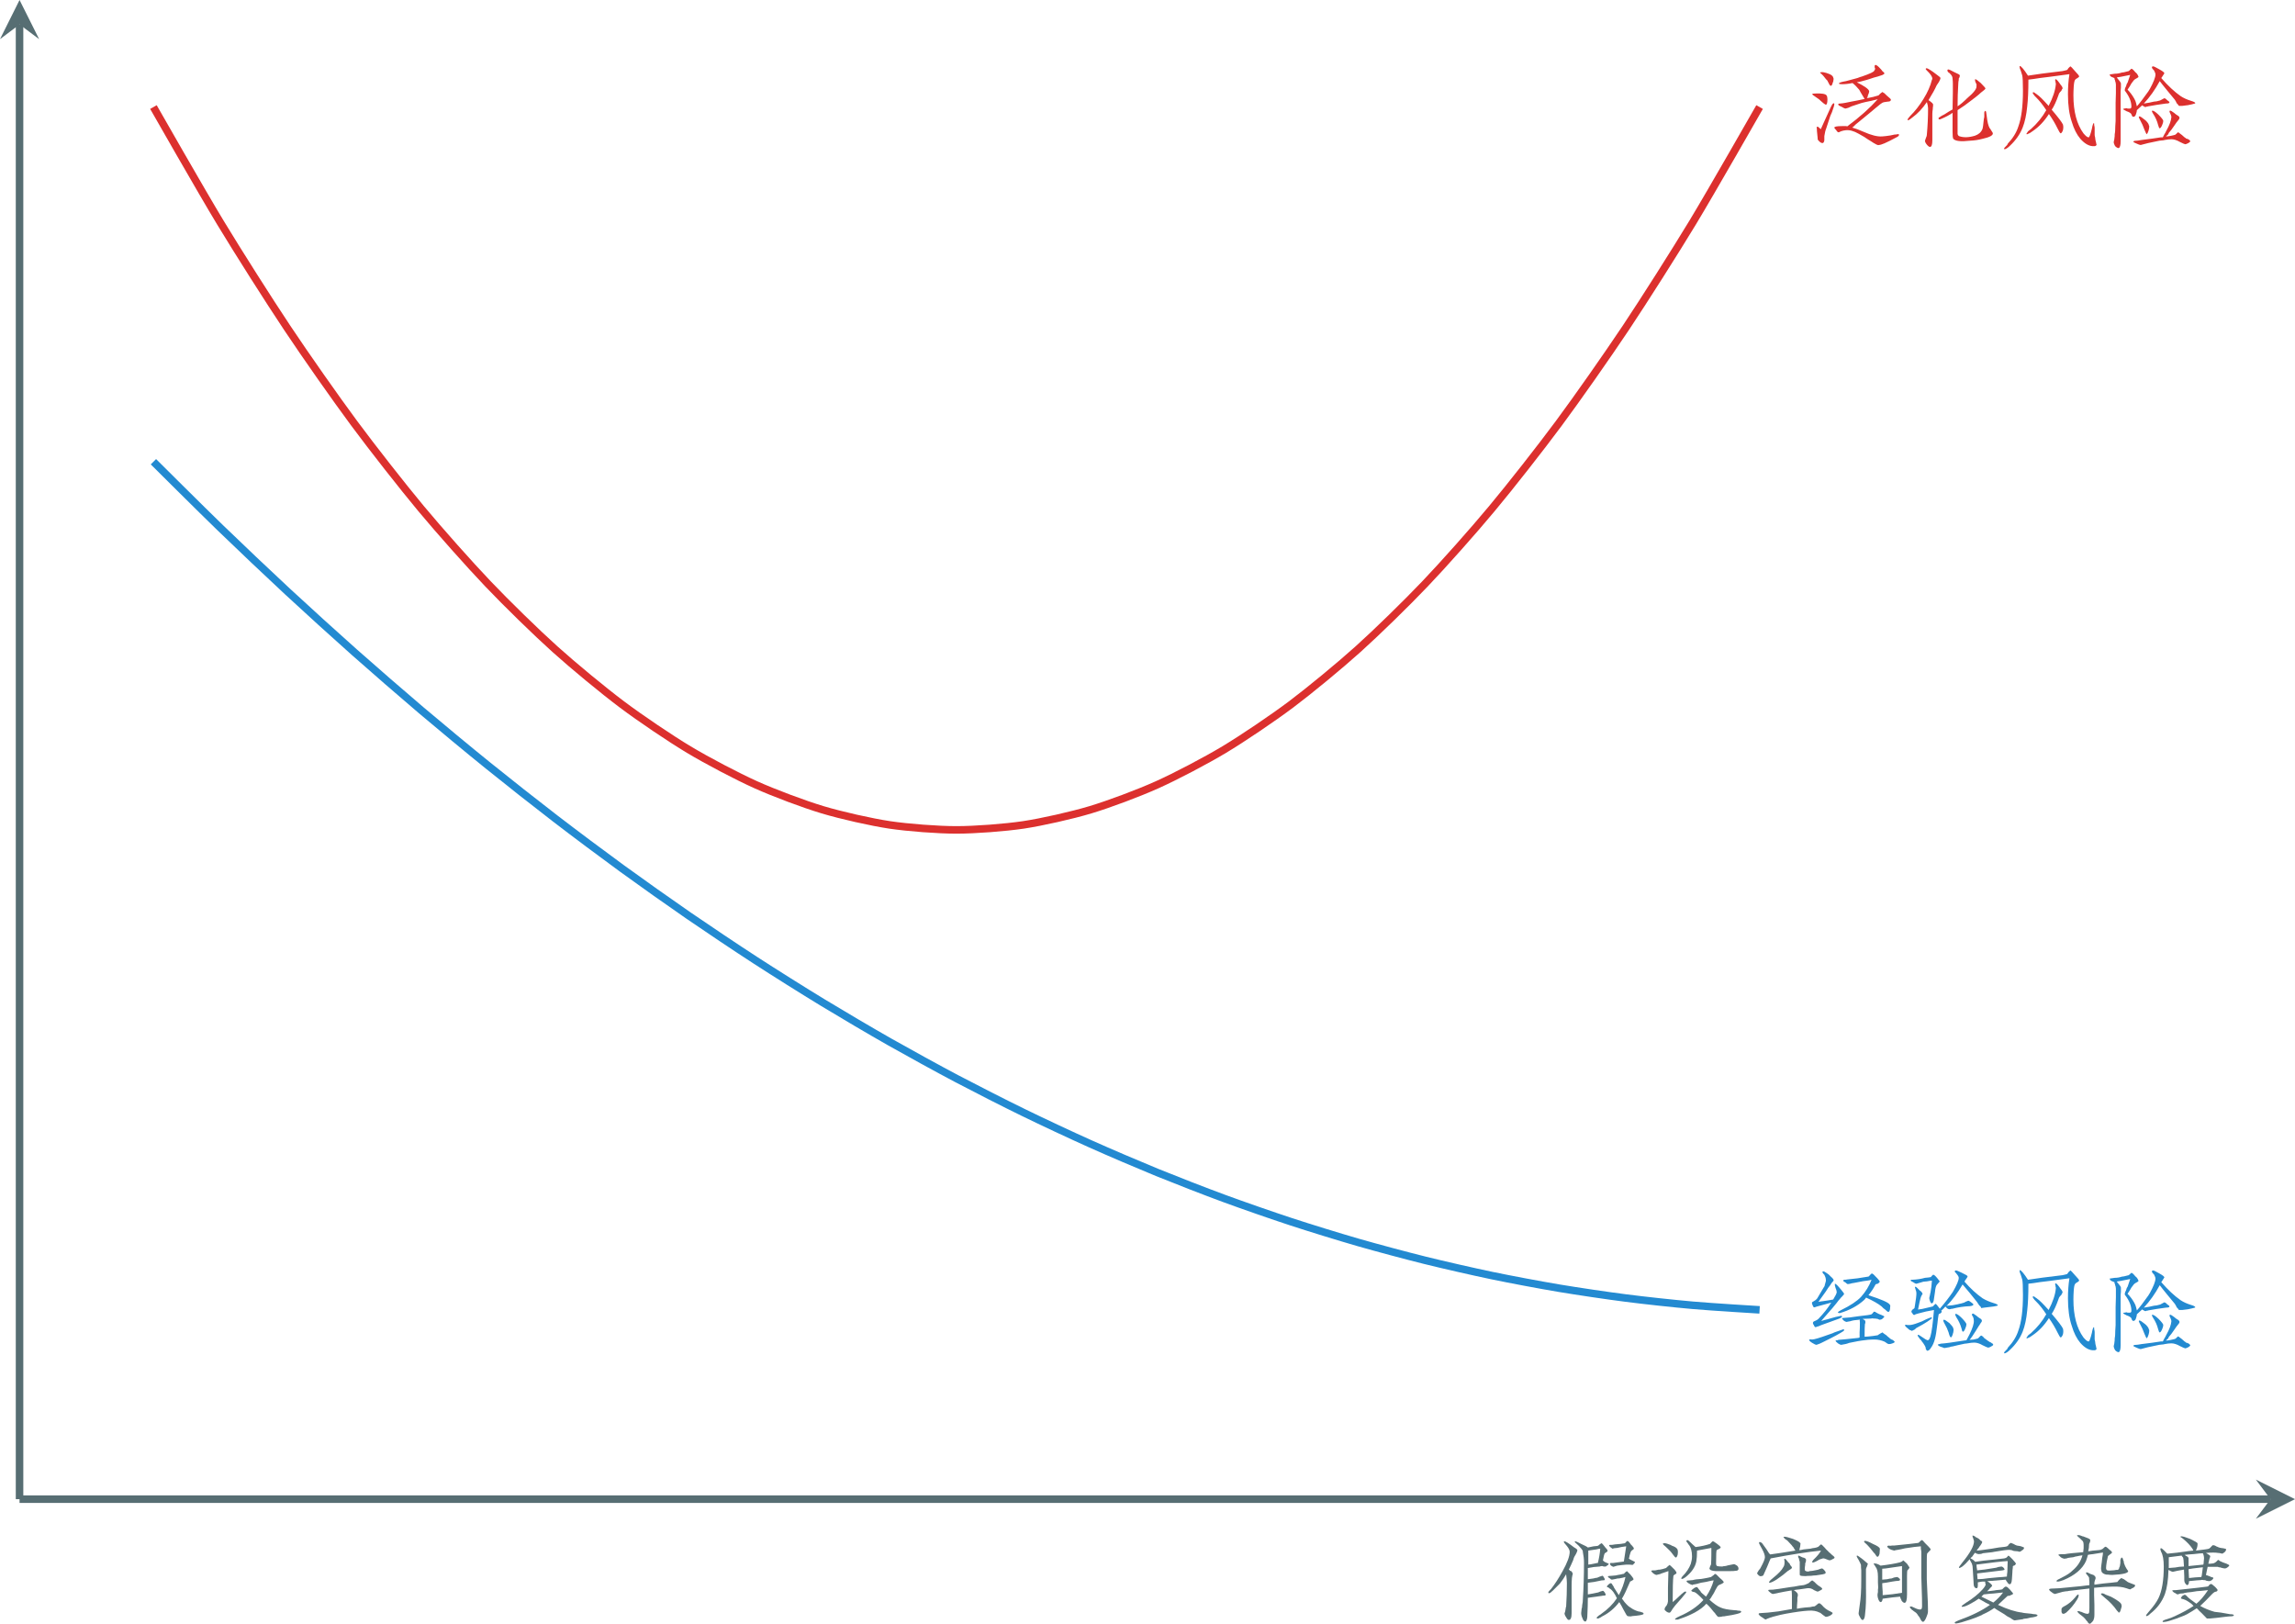 <?xml version="1.0" encoding="UTF-8" standalone="no"?>
<svg
   width="243.02pt"
   height="171.937pt"
   viewBox="0 0 243.02 171.937"
   version="1.2"
   id="svg99"
   sodipodi:docname="overfitting.svg"
   inkscape:version="1.1 (c4e8f9ed74, 2021-05-24)"
   xmlns:inkscape="http://www.inkscape.org/namespaces/inkscape"
   xmlns:sodipodi="http://sodipodi.sourceforge.net/DTD/sodipodi-0.dtd"
   xmlns:xlink="http://www.w3.org/1999/xlink"
   xmlns="http://www.w3.org/2000/svg"
   xmlns:svg="http://www.w3.org/2000/svg">
  <sodipodi:namedview
     id="namedview101"
     pagecolor="#ffffff"
     bordercolor="#666666"
     borderopacity="1.0"
     inkscape:pageshadow="2"
     inkscape:pageopacity="0.0"
     inkscape:pagecheckerboard="0"
     inkscape:document-units="pt"
     showgrid="false"
     inkscape:zoom="1.6534091"
     inkscape:cx="70.460481"
     inkscape:cy="388.28866"
     inkscape:window-width="3840"
     inkscape:window-height="2106"
     inkscape:window-x="0"
     inkscape:window-y="54"
     inkscape:window-maximized="1"
     inkscape:current-layer="svg99" />
  <defs
     id="defs46">
    <g
       id="g44">
      <symbol
         overflow="visible"
         id="glyph0-0">
        <path
           style="stroke:none"
           d=""
           id="path2" />
      </symbol>
      <symbol
         overflow="visible"
         id="glyph0-1">
        <path
           style="stroke:none"
           d="m 3.656,-5.625 c 0,-0.102 -0.043,-0.254 -0.125,-0.453 -0.055,-0.156 -0.078,-0.273 -0.078,-0.359 0,-0.051 0.008,-0.078 0.031,-0.078 0.082,0 0.301,0.219 0.656,0.656 0.195,0.242 0.297,0.375 0.297,0.406 0,0.055 -0.086,0.164 -0.25,0.328 -0.031,0.023 -0.074,0.062 -0.125,0.125 -0.055,0.086 -0.109,0.152 -0.172,0.203 -0.293,0.406 -0.918,1.148 -1.875,2.219 0.051,0 0.16,-0.031 0.328,-0.094 0.238,-0.051 0.398,-0.094 0.484,-0.125 0.52,-0.156 0.957,-0.266 1.312,-0.328 0.051,0 0.078,0.031 0.078,0.094 0,0.055 -0.094,0.121 -0.281,0.203 -0.168,0.055 -0.656,0.23 -1.469,0.531 -0.387,0.137 -0.605,0.219 -0.656,0.25 C 1.781,-2.023 1.695,-2 1.562,-1.969 1.508,-1.938 1.469,-1.922 1.438,-1.922 1.383,-1.898 1.328,-1.941 1.266,-2.047 1.242,-2.129 1.207,-2.195 1.156,-2.25 c -0.062,-0.164 0.004,-0.273 0.203,-0.328 0.156,-0.062 0.273,-0.133 0.359,-0.219 0.551,-0.57 1.004,-1.145 1.359,-1.719 -0.824,0.219 -1.32,0.355 -1.484,0.406 -0.023,0 -0.074,0.016 -0.156,0.047 -0.055,0.031 -0.109,0.047 -0.172,0.047 -0.055,0 -0.105,-0.066 -0.156,-0.203 C 1.055,-4.332 1.031,-4.43 1.031,-4.516 1.051,-4.566 1.102,-4.609 1.188,-4.641 1.352,-4.723 1.488,-4.832 1.594,-4.969 1.738,-5.207 1.957,-5.578 2.25,-6.078 2.312,-6.18 2.352,-6.25 2.375,-6.281 2.375,-6.332 2.391,-6.398 2.422,-6.484 2.504,-6.723 2.531,-6.883 2.5,-6.969 c 0,-0.133 -0.055,-0.301 -0.156,-0.5 -0.031,-0.02 -0.074,-0.062 -0.125,-0.125 C 2.164,-7.676 2.141,-7.727 2.141,-7.75 c 0,-0.031 0.008,-0.047 0.031,-0.047 0.031,-0.02 0.047,-0.031 0.047,-0.031 0.082,0 0.191,0.055 0.328,0.156 0.051,0.031 0.133,0.09 0.25,0.172 C 2.867,-7.426 2.938,-7.359 3,-7.297 c 0.219,0.188 0.328,0.324 0.328,0.406 0.02,0.031 -0.047,0.125 -0.203,0.281 -0.117,0.199 -0.242,0.375 -0.375,0.531 C 2.695,-5.961 2.41,-5.551 1.891,-4.844 1.805,-4.727 1.75,-4.645 1.719,-4.594 1.832,-4.625 2,-4.648 2.219,-4.672 c 0.438,-0.062 0.789,-0.117 1.062,-0.172 0.25,-0.406 0.375,-0.664 0.375,-0.781 z m 2.375,2.922 c -0.387,0.023 -0.699,0.074 -0.938,0.156 -0.031,0 -0.117,0.016 -0.25,0.047 0.082,-0.031 0.039,-0.02 -0.125,0.031 -0.055,0 -0.148,-0.035 -0.281,-0.109 -0.148,-0.145 -0.219,-0.227 -0.219,-0.25 0,-0.051 0.098,-0.078 0.297,-0.078 0.238,0 0.727,-0.055 1.469,-0.172 0.789,-0.082 1.242,-0.148 1.359,-0.203 0,0 0.016,-0.016 0.047,-0.047 0.02,0 0.055,-0.039 0.109,-0.125 0.062,-0.07 0.102,-0.109 0.125,-0.109 0.031,0 0.07,0.012 0.125,0.031 0.051,0.055 0.117,0.094 0.203,0.125 0.031,0.031 0.113,0.074 0.25,0.125 0.082,0.031 0.148,0.059 0.203,0.078 0.195,0.086 0.297,0.141 0.297,0.172 0,0.023 -0.074,0.102 -0.219,0.234 -0.074,0.062 -0.168,0.094 -0.281,0.094 -0.031,0 -0.074,-0.016 -0.125,-0.047 -0.055,-0.031 -0.094,-0.047 -0.125,-0.047 -0.105,-0.02 -0.184,-0.031 -0.234,-0.031 -0.031,0 -0.074,0 -0.125,0 -0.117,-0.031 -0.215,-0.031 -0.297,0 -0.242,0 -0.539,0.012 -0.891,0.031 0.051,0.062 0.102,0.094 0.156,0.094 0.082,0.055 0.125,0.121 0.125,0.203 0,0.023 0,0.074 0,0.156 -0.031,0.031 -0.047,0.074 -0.047,0.125 -0.023,0.25 -0.031,0.621 -0.031,1.109 v 0.203 h 0.031 C 6.773,-0.906 7.062,-0.93 7.5,-0.984 7.719,-1.016 7.883,-1.039 8,-1.062 8.031,-1.094 8.07,-1.125 8.125,-1.156 8.176,-1.176 8.219,-1.203 8.25,-1.234 8.301,-1.254 8.352,-1.281 8.406,-1.312 c 0.051,-0.031 0.078,-0.047 0.078,-0.047 0.031,0 0.07,0.031 0.125,0.094 0.113,0.074 0.211,0.141 0.297,0.203 0.082,0.086 0.191,0.18 0.328,0.281 0.051,0.055 0.078,0.078 0.078,0.078 0.051,0.031 0.102,0.062 0.156,0.094 0.031,0.023 0.062,0.031 0.094,0.031 0.082,0.055 0.148,0.109 0.203,0.172 0.02,0.023 0.031,0.031 0.031,0.031 0,0.062 -0.078,0.121 -0.234,0.172 C 9.445,-0.148 9.32,-0.125 9.188,-0.125 c -0.055,0 -0.121,-0.023 -0.203,-0.078 -0.168,-0.113 -0.25,-0.172 -0.25,-0.172 -0.355,-0.156 -0.711,-0.234 -1.062,-0.234 -0.492,0 -0.945,0.039 -1.359,0.109 -0.086,0 -0.531,0.086 -1.344,0.25 -0.199,0.086 -0.477,0.152 -0.828,0.203 -0.086,0 -0.203,-0.051 -0.359,-0.156 -0.168,-0.133 -0.25,-0.234 -0.25,-0.297 0,-0.02 0.066,-0.031 0.203,-0.031 0.051,-0.031 0.102,-0.047 0.156,-0.047 0.113,0 0.801,-0.066 2.062,-0.203 l 0.125,-0.047 v -0.562 c 0.02,-0.219 0.031,-0.562 0.031,-1.031 0,-0.102 -0.012,-0.211 -0.031,-0.328 z m 0.531,-2.094 c -0.688,0.625 -1.547,1.09 -2.578,1.391 -0.117,0 -0.184,-0.016 -0.203,-0.047 0,-0.07 0.094,-0.148 0.281,-0.234 0.031,-0.031 0.055,-0.047 0.078,-0.047 0.957,-0.469 1.656,-0.93 2.094,-1.391 0.488,-0.551 0.859,-1.156 1.109,-1.812 -0.086,0.031 -0.234,0.062 -0.453,0.094 -0.137,0 -0.59,0.078 -1.359,0.234 -0.055,0 -0.148,0.016 -0.281,0.047 -0.168,0.055 -0.293,0.078 -0.375,0.078 -0.055,0.031 -0.148,-0.02 -0.281,-0.156 -0.168,-0.082 -0.25,-0.148 -0.25,-0.203 0.031,-0.082 0.086,-0.113 0.172,-0.094 0.082,0 0.164,-0.008 0.25,-0.031 0.727,-0.062 1.461,-0.16 2.203,-0.297 0.062,0 0.129,-0.051 0.203,-0.156 0.082,-0.113 0.156,-0.172 0.219,-0.172 0.07,0 0.219,0.125 0.438,0.375 0.031,0.031 0.07,0.074 0.125,0.125 0.195,0.219 0.281,0.34 0.25,0.359 0,0.062 -0.07,0.137 -0.203,0.219 -0.168,0.023 -0.25,0.059 -0.25,0.109 -0.188,0.367 -0.434,0.734 -0.734,1.109 1.363,0.438 2.113,0.766 2.25,0.984 0.062,0.086 0.078,0.168 0.047,0.25 0,0.355 -0.07,0.531 -0.203,0.531 -0.055,0 -0.164,-0.082 -0.328,-0.25 -0.117,-0.07 -0.242,-0.18 -0.375,-0.328 -0.355,-0.289 -0.902,-0.602 -1.641,-0.938 -0.055,0.086 -0.121,0.168 -0.203,0.25 z m -3.359,3.531 c 0.051,-0.031 0.117,-0.062 0.203,-0.094 0.219,-0.082 0.531,-0.191 0.938,-0.328 0.082,0 0.113,0.031 0.094,0.094 0,0.055 -0.125,0.148 -0.375,0.281 0.25,-0.133 0.223,-0.117 -0.078,0.047 C 3.816,-1.16 3.488,-0.984 3,-0.734 2.613,-0.547 2.312,-0.395 2.094,-0.281 1.957,-0.207 1.766,-0.129 1.516,-0.047 1.43,-0.047 1.281,-0.113 1.062,-0.25 0.844,-0.383 0.734,-0.492 0.734,-0.578 0.766,-0.629 0.875,-0.641 1.062,-0.609 c 0.195,0 0.758,-0.164 1.688,-0.5 z m 0,0"
           id="path5" />
      </symbol>
      <symbol
         overflow="visible"
         id="glyph0-2">
        <path
           style="stroke:none"
           d="m 7.625,-4.312 c 0,0.086 -0.121,0.141 -0.359,0.172 C 6.629,-4.117 6,-4.023 5.375,-3.859 c 0,0 -0.027,0 -0.078,0 C 5.211,-3.828 5.145,-3.812 5.094,-3.812 5.031,-3.812 4.957,-3.836 4.875,-3.891 4.77,-3.973 4.703,-4.047 4.672,-4.109 4.535,-3.941 4.383,-3.789 4.219,-3.656 c 0,0 0.016,0.016 0.047,0.047 0,0 0,0.016 0,0.047 0,0.074 -0.055,0.141 -0.156,0.203 C 3.992,-3.336 3.938,-3.285 3.938,-3.203 3.906,-3.066 3.863,-2.75 3.812,-2.25 3.727,-1.52 3.645,-1.004 3.562,-0.703 3.457,-0.285 3.312,0.039 3.125,0.281 3.008,0.477 2.883,0.578 2.75,0.578 H 2.703 C 2.68,0.547 2.641,0.477 2.578,0.375 c 0,0 0,-0.031 0,-0.094 C 2.555,0.227 2.547,0.191 2.547,0.172 2.516,0.086 2.43,-0.051 2.297,-0.25 2.242,-0.301 2.176,-0.395 2.094,-0.531 2.039,-0.582 2,-0.625 1.969,-0.656 1.801,-0.875 1.719,-1 1.719,-1.031 c 0,-0.051 0.031,-0.078 0.094,-0.078 0.02,0 0.113,0.059 0.281,0.172 0.383,0.273 0.617,0.406 0.703,0.406 0.102,0 0.195,-0.133 0.281,-0.406 0.133,-0.438 0.258,-1.367 0.375,-2.797 -0.555,0.086 -1.117,0.211 -1.688,0.375 -0.031,0 -0.059,0.012 -0.078,0.031 -0.086,0 -0.195,0.043 -0.328,0.125 C 1.273,-3.223 1.219,-3.273 1.188,-3.359 1.102,-3.441 1.062,-3.508 1.062,-3.562 c 0,-0.062 0.039,-0.133 0.125,-0.219 0.113,-0.07 0.18,-0.125 0.203,-0.156 L 1.438,-4.219 C 1.539,-4.82 1.594,-5.25 1.594,-5.5 c 0,-0.133 -0.027,-0.254 -0.078,-0.359 0,-0.031 -0.012,-0.07 -0.031,-0.125 -0.031,-0.062 -0.047,-0.102 -0.047,-0.125 0,-0.082 0.023,-0.109 0.078,-0.078 0.051,0 0.203,0.137 0.453,0.406 0.113,0.055 0.207,0.164 0.281,0.328 0,0.023 -0.027,0.062 -0.078,0.125 0,0.023 -0.012,0.047 -0.031,0.078 -0.031,0.031 -0.047,0.059 -0.047,0.078 -0.031,0.055 -0.09,0.262 -0.172,0.625 l -0.156,0.766 c 0.25,-0.02 0.594,-0.086 1.031,-0.203 0.238,-0.051 0.414,-0.094 0.531,-0.125 0.102,-0.102 0.195,-0.195 0.281,-0.281 0.082,0.031 0.207,0.168 0.375,0.406 0.02,0 0.031,0.016 0.031,0.047 0.031,0.031 0.047,0.059 0.047,0.078 0.539,-0.625 1.004,-1.223 1.391,-1.797 0.414,-0.719 0.625,-1.211 0.625,-1.484 0,-0.102 -0.074,-0.238 -0.219,-0.406 C 5.836,-7.598 5.785,-7.656 5.703,-7.719 5.672,-7.77 5.656,-7.797 5.656,-7.797 c 0,-0.082 0.039,-0.125 0.125,-0.125 0.082,0 0.289,0.086 0.625,0.25 0.406,0.188 0.609,0.312 0.609,0.375 0,0.055 -0.094,0.203 -0.281,0.453 -0.031,0.055 -0.047,0.09 -0.047,0.109 0.625,0.719 1.266,1.309 1.922,1.766 0.332,0.199 0.719,0.367 1.156,0.5 0.301,0.086 0.453,0.168 0.453,0.25 0,0.023 -0.141,0.059 -0.422,0.109 -0.188,0.031 -0.527,0.074 -1.016,0.125 C 8.613,-3.953 8.504,-3.938 8.453,-3.938 8.453,-3.969 8.426,-4.023 8.375,-4.109 8.312,-4.16 8.27,-4.195 8.25,-4.219 8.164,-4.363 8.082,-4.488 8,-4.594 7.531,-5.195 7.023,-5.812 6.484,-6.438 5.961,-5.539 5.391,-4.773 4.766,-4.141 4.816,-4.172 4.852,-4.188 4.875,-4.188 c 0.383,-0.02 0.754,-0.07 1.109,-0.156 0.031,0 0.086,-0.016 0.172,-0.047 0.051,0 0.211,-0.039 0.484,-0.125 0.133,-0.082 0.285,-0.148 0.453,-0.203 0.051,0 0.148,0.059 0.297,0.172 C 7.547,-4.441 7.625,-4.363 7.625,-4.312 Z m 0.906,1.734 c 0,0.055 -0.094,0.199 -0.281,0.438 0.188,-0.219 0.172,-0.188 -0.047,0.094 C 8.148,-1.961 8.039,-1.785 7.875,-1.516 7.707,-1.242 7.582,-1.051 7.5,-0.938 c -0.023,0.023 -0.047,0.059 -0.078,0.109 -0.055,0.086 -0.121,0.168 -0.203,0.25 0.113,0 0.266,-0.008 0.453,-0.031 0.133,-0.031 0.258,-0.062 0.375,-0.094 0,0 0.023,-0.008 0.078,-0.031 0.051,-0.062 0.094,-0.102 0.125,-0.125 0.102,-0.113 0.172,-0.172 0.203,-0.172 0.02,0 0.086,0.043 0.203,0.125 0.051,0.086 0.102,0.141 0.156,0.172 0.25,0.188 0.414,0.309 0.5,0.359 0,0 0.023,0.016 0.078,0.047 0.051,0 0.117,0.043 0.203,0.125 0.082,0.023 0.125,0.062 0.125,0.125 C 9.75,-0.023 9.68,0.039 9.516,0.125 9.379,0.207 9.27,0.25 9.188,0.25 9.133,0.25 8.941,0.164 8.609,0 8.285,-0.188 7.988,-0.281 7.719,-0.281 c -0.199,0 -0.434,0.027 -0.703,0.078 -0.117,0.023 -0.211,0.031 -0.281,0.031 C 6.18,-0.055 5.742,0.039 5.422,0.125 5.336,0.125 5.227,0.148 5.094,0.203 4.895,0.234 4.742,0.258 4.641,0.281 4.578,0.312 4.469,0.285 4.312,0.203 4.25,0.18 4.207,0.172 4.188,0.172 3.969,0.086 3.859,0.004 3.859,-0.078 c 0,0 0.109,-0.031 0.328,-0.094 C 4.594,-0.191 5.41,-0.301 6.641,-0.5 l 0.25,-0.031 0.328,-0.625 c 0.332,-0.676 0.484,-1.164 0.453,-1.469 0,-0.133 -0.027,-0.258 -0.078,-0.375 -0.086,-0.102 -0.125,-0.195 -0.125,-0.281 0,-0.031 0.023,-0.047 0.078,-0.047 -0.055,0 -0.039,-0.008 0.047,-0.031 0.02,0 0.141,0.078 0.359,0.234 0.133,0.117 0.242,0.199 0.328,0.25 0.164,0.086 0.25,0.184 0.25,0.297 z m -6.188,-4.156 c -0.117,0.031 -0.258,0.074 -0.422,0.125 -0.137,0.031 -0.246,0.062 -0.328,0.094 -0.074,0 -0.195,-0.055 -0.359,-0.172 -0.168,-0.082 -0.25,-0.133 -0.25,-0.156 0,-0.082 0.055,-0.113 0.172,-0.094 C 1.645,-6.957 2.094,-7.023 2.5,-7.141 2.77,-7.16 2.977,-7.188 3.125,-7.219 c 0.051,-0.082 0.129,-0.164 0.234,-0.25 0.082,-0.02 0.234,0.105 0.453,0.375 0.164,0.219 0.25,0.328 0.25,0.328 0,0.023 -0.043,0.074 -0.125,0.156 -0.031,0.031 -0.059,0.062 -0.078,0.094 C 3.828,-6.492 3.801,-6.469 3.781,-6.438 3.664,-6.301 3.594,-6.039 3.562,-5.656 3.539,-5.5 3.504,-5.254 3.453,-4.922 3.422,-4.598 3.336,-4.438 3.203,-4.438 3.148,-4.438 3.094,-4.516 3.031,-4.672 2.977,-4.836 2.953,-4.945 2.953,-5 2.953,-5.031 2.969,-5.098 3,-5.203 c -0.031,0.055 -0.023,0.023 0.031,-0.094 0,-0.133 0.016,-0.211 0.047,-0.234 0.082,-0.438 0.133,-0.875 0.156,-1.312 -0.105,0 -0.281,0.027 -0.531,0.078 -0.156,0.023 -0.277,0.031 -0.359,0.031 z M 3.234,-2.875 c 0,0.031 -0.164,0.156 -0.484,0.375 -0.25,0.168 -0.648,0.398 -1.188,0.688 -0.031,0.031 -0.074,0.074 -0.125,0.125 -0.055,0.031 -0.078,0.047 -0.078,0.047 -0.062,0.031 -0.121,0.059 -0.172,0.078 -0.023,0.031 -0.047,0.047 -0.078,0.047 0,0 -0.016,-0.016 -0.047,-0.047 C 0.926,-1.582 0.805,-1.648 0.703,-1.766 0.484,-1.93 0.375,-2.055 0.375,-2.141 c 0.051,-0.02 0.094,-0.031 0.125,-0.031 0.02,0 0.07,0.012 0.156,0.031 0.031,0 0.055,0 0.078,0 0.062,0 0.102,0 0.125,0 0.195,0 0.5,-0.078 0.906,-0.234 0.27,-0.082 0.555,-0.207 0.859,-0.375 0.301,-0.133 0.492,-0.203 0.578,-0.203 0.02,0 0.031,0.027 0.031,0.078 z m 3.656,0.656 c 0,0.117 -0.043,0.266 -0.125,0.453 -0.086,0.219 -0.168,0.328 -0.25,0.328 -0.055,0 -0.105,-0.125 -0.156,-0.375 -0.117,-0.406 -0.293,-0.785 -0.531,-1.141 -0.086,-0.164 -0.125,-0.258 -0.125,-0.281 0,-0.062 0.016,-0.094 0.047,-0.094 0.133,0 0.352,0.152 0.656,0.453 0.32,0.336 0.484,0.555 0.484,0.656 z M 5.531,-1.641 c 0,0.055 -0.012,0.148 -0.031,0.281 C 5.469,-1.297 5.453,-1.238 5.453,-1.188 5.398,-1 5.332,-0.879 5.25,-0.828 5.164,-0.848 5.082,-1.023 5,-1.359 4.895,-1.68 4.758,-1.977 4.594,-2.25 4.562,-2.332 4.52,-2.414 4.469,-2.5 4.445,-2.582 4.438,-2.625 4.438,-2.625 c 0,-0.051 0.023,-0.078 0.078,-0.078 0.082,0 0.273,0.121 0.578,0.359 0.02,0.031 0.055,0.074 0.109,0.125 C 5.398,-2.02 5.5,-1.867 5.5,-1.766 c 0.02,0.031 0.031,0.074 0.031,0.125 z m 0,0"
           id="path8" />
      </symbol>
      <symbol
         overflow="visible"
         id="glyph0-3">
        <path
           style="stroke:none"
           d="m 10.172,0.375 c -0.031,0.102 -0.117,0.156 -0.25,0.156 C 9.43,0.562 8.941,0.301 8.453,-0.25 8.066,-0.707 7.766,-1.305 7.547,-2.047 7.273,-2.836 7.141,-3.812 7.141,-4.969 c 0,-0.758 0.051,-1.469 0.156,-2.125 l -2.094,0.281 c -0.188,0.031 -0.527,0.074 -1.016,0.125 -0.523,0.086 -0.934,0.141 -1.234,0.172 0,1.168 -0.043,2.109 -0.125,2.828 -0.086,0.898 -0.246,1.648 -0.484,2.25 C 2.062,-0.727 1.609,-0.082 0.984,0.5 0.797,0.688 0.617,0.805 0.453,0.859 0.398,0.859 0.375,0.832 0.375,0.781 c 0,-0.031 0.066,-0.117 0.203,-0.25 0.02,-0.023 0.062,-0.062 0.125,-0.125 C 0.754,0.32 0.781,0.27 0.781,0.25 1.32,-0.32 1.691,-0.926 1.891,-1.562 2.211,-2.438 2.375,-3.691 2.375,-5.328 c 0,-0.906 -0.027,-1.453 -0.078,-1.641 0,-0.031 -0.027,-0.113 -0.078,-0.25 -0.031,-0.113 -0.059,-0.195 -0.078,-0.25 -0.086,-0.188 -0.125,-0.32 -0.125,-0.406 0,-0.051 0.008,-0.078 0.031,-0.078 0.133,0 0.422,0.34 0.859,1.016 0.82,-0.133 2.039,-0.297 3.656,-0.484 0.25,-0.051 0.414,-0.094 0.5,-0.125 0.07,-0.133 0.18,-0.258 0.328,-0.375 0.051,0 0.238,0.195 0.562,0.578 0.25,0.25 0.375,0.418 0.375,0.5 0,0.023 -0.059,0.074 -0.172,0.156 C 8,-6.602 7.922,-6.547 7.922,-6.516 7.836,-6.461 7.781,-6.207 7.75,-5.75 c -0.023,0.367 -0.031,0.668 -0.031,0.906 0,1.699 0.352,3.039 1.062,4.016 0.238,0.281 0.414,0.422 0.531,0.422 0.082,0.055 0.207,-0.266 0.375,-0.953 0,0 0,-0.008 0,-0.031 0.07,-0.352 0.141,-0.531 0.203,-0.531 0.02,0 0.031,0.078 0.031,0.234 0.031,0.117 0.047,0.215 0.047,0.297 0,0.355 0,0.602 0,0.734 0,0.055 0.016,0.137 0.047,0.25 0.02,0.219 0.047,0.371 0.078,0.453 0,0.02 0.008,0.062 0.031,0.125 0,0.02 0,0.031 0,0.031 0.031,0.082 0.047,0.141 0.047,0.172 z m -6.812,-1.406 c -0.137,0.117 -0.312,0.215 -0.531,0.297 C 2.773,-0.711 2.75,-0.727 2.75,-0.781 2.75,-0.812 2.773,-0.852 2.828,-0.906 2.859,-0.957 2.883,-1 2.906,-1.031 3.02,-1.133 3.117,-1.211 3.203,-1.266 3.879,-1.867 4.426,-2.539 4.844,-3.281 4.488,-3.832 4.117,-4.297 3.734,-4.672 c -0.031,-0.031 -0.074,-0.07 -0.125,-0.125 C 3.473,-4.961 3.406,-5.07 3.406,-5.125 c 0,0 0.016,-0.016 0.047,-0.047 0,-0.02 0.023,-0.02 0.078,0 0.02,0 0.102,0.059 0.25,0.172 0.051,0.023 0.086,0.047 0.109,0.078 0.219,0.137 0.617,0.531 1.203,1.188 0.457,-0.875 0.711,-1.641 0.766,-2.297 0,0 0,-0.023 0,-0.078 -0.023,-0.051 -0.031,-0.094 -0.031,-0.125 0,-0.082 -0.016,-0.148 -0.047,-0.203 0,-0.082 0.023,-0.125 0.078,-0.125 0.113,0.055 0.281,0.246 0.5,0.578 0.164,0.188 0.234,0.324 0.203,0.406 0.031,0 0.016,0.027 -0.047,0.078 -0.023,0.055 -0.047,0.109 -0.078,0.172 -0.168,0.156 -0.262,0.293 -0.281,0.406 -0.25,0.711 -0.496,1.242 -0.734,1.594 0.676,0.793 1.07,1.312 1.188,1.562 0.051,0.188 0.051,0.391 0,0.609 -0.086,0.219 -0.168,0.328 -0.25,0.328 C 6.305,-0.848 6.195,-1.023 6.031,-1.359 5.781,-1.879 5.477,-2.383 5.125,-2.875 4.633,-2.102 4.047,-1.488 3.359,-1.031 Z m 0,0"
           id="path11" />
      </symbol>
      <symbol
         overflow="visible"
         id="glyph0-4">
        <path
           style="stroke:none"
           d="m 7.391,-4.109 c 0,0.086 -0.125,0.125 -0.375,0.125 -0.656,0.086 -1.289,0.184 -1.891,0.297 -0.023,0.023 -0.074,0.031 -0.156,0.031 -0.062,0.031 -0.105,0.047 -0.125,0.047 -0.031,0 -0.117,-0.039 -0.25,-0.125 -0.055,0 -0.078,-0.023 -0.078,-0.078 C 4.316,-3.625 4.125,-3.445 3.938,-3.281 c 0,0.105 -0.027,0.23 -0.078,0.375 -0.055,0.219 -0.152,0.328 -0.297,0.328 -0.055,0 -0.105,-0.039 -0.156,-0.125 0,-0.062 -0.016,-0.102 -0.047,-0.125 C 3.336,-2.879 3.328,-2.906 3.328,-2.906 3.211,-3.02 3.062,-3.102 2.875,-3.156 2.738,-3.238 2.613,-3.305 2.5,-3.359 c 0,-0.082 0.066,-0.113 0.203,-0.094 0.062,-0.051 0.145,-0.051 0.25,0 0.082,0 0.164,0 0.25,0 0.102,0 0.156,-0.066 0.156,-0.203 0,-0.52 -0.219,-1.066 -0.656,-1.641 -0.055,-0.051 -0.062,-0.129 -0.031,-0.234 0.02,-0.082 0.062,-0.18 0.125,-0.297 0.051,-0.188 0.086,-0.281 0.109,-0.281 0,-0.031 0.016,-0.055 0.047,-0.078 0.051,-0.145 0.145,-0.422 0.281,-0.828 0,0 -0.34,0.07 -1.016,0.203 -0.055,0 -0.164,0.016 -0.328,0.047 0.102,-0.031 0.078,-0.02 -0.078,0.031 0.289,0.336 0.438,0.543 0.438,0.625 0,0.105 0,0.258 0,0.453 -0.023,0.188 -0.031,0.34 -0.031,0.453 0,0.406 0,0.992 0,1.75 V -2.625 c 0,0.305 0,0.742 0,1.312 0,0.574 0,1.012 0,1.312 0,0.438 -0.07,0.68 -0.203,0.734 -0.117,0 -0.242,-0.07 -0.375,-0.203 C 1.641,0.508 1.625,0.484 1.594,0.453 1.539,0.336 1.504,0.227 1.484,0.125 c 0,0 0.008,-0.059 0.031,-0.172 0.031,-0.102 0.047,-0.195 0.047,-0.281 0.02,-0.082 0.031,-0.219 0.031,-0.406 0.031,-0.164 0.047,-0.305 0.047,-0.422 0,-0.219 0.016,-0.547 0.047,-0.984 0,-0.406 0,-0.703 0,-0.891 0,-0.195 0,-0.539 0,-1.031 0.02,-0.438 0.031,-0.781 0.031,-1.031 0,-0.07 0,-0.219 0,-0.438 v -0.453 c 0,-0.031 -0.012,-0.113 -0.031,-0.25 0.02,0.086 0.004,0.043 -0.047,-0.125 0,-0.051 -0.016,-0.102 -0.047,-0.156 C 1.57,-6.578 1.562,-6.633 1.562,-6.688 1.531,-6.688 1.461,-6.711 1.359,-6.766 1.297,-6.797 1.254,-6.812 1.234,-6.812 1.117,-6.895 1.062,-6.977 1.062,-7.062 c 0,0 0.176,-0.023 0.531,-0.078 0.25,0 0.5,-0.039 0.75,-0.125 0.102,0 0.305,-0.039 0.609,-0.125 0.051,-0.02 0.094,-0.031 0.125,-0.031 0.082,-0.082 0.176,-0.164 0.281,-0.25 0.082,0 0.223,0.125 0.422,0.375 0.133,0.086 0.242,0.234 0.328,0.453 0.02,0.055 -0.055,0.121 -0.219,0.203 -0.055,0.023 -0.121,0.062 -0.203,0.125 -0.023,0.023 -0.047,0.047 -0.078,0.078 0,0 -0.086,0.109 -0.25,0.328 -0.086,0.168 -0.219,0.387 -0.406,0.656 0.27,0.273 0.504,0.586 0.703,0.938 0.02,0.055 0.062,0.137 0.125,0.25 C 3.832,-4.129 3.883,-3.938 3.938,-3.688 4.238,-4.02 4.648,-4.555 5.172,-5.297 5.223,-5.398 5.266,-5.469 5.297,-5.5 5.703,-6.238 5.906,-6.758 5.906,-7.062 5.906,-7.164 5.852,-7.312 5.75,-7.5 5.719,-7.531 5.676,-7.57 5.625,-7.625 5.562,-7.707 5.531,-7.766 5.531,-7.797 c 0,-0.082 0.039,-0.125 0.125,-0.125 0.082,0 0.289,0.102 0.625,0.297 0.406,0.219 0.594,0.371 0.562,0.453 0,0 -0.094,0.148 -0.281,0.438 L 6.516,-6.688 c 0.719,0.824 1.406,1.465 2.062,1.922 0.301,0.199 0.672,0.367 1.109,0.5 0.289,0.086 0.438,0.168 0.438,0.25 0,0.023 -0.137,0.062 -0.406,0.125 -0.168,0.055 -0.496,0.105 -0.984,0.156 -0.188,0 -0.297,0 -0.328,0 -0.023,0 -0.074,-0.066 -0.156,-0.203 0.082,0.105 0.051,0.078 -0.094,-0.078 -0.055,-0.133 -0.121,-0.258 -0.203,-0.375 -0.137,-0.164 -0.406,-0.492 -0.812,-0.984 -0.336,-0.406 -0.594,-0.734 -0.781,-0.984 -0.492,0.906 -1.055,1.699 -1.688,2.375 C 5.055,-4.035 5.414,-4.102 5.75,-4.188 c 0.156,0 0.375,-0.039 0.656,-0.125 0.133,-0.082 0.281,-0.16 0.438,-0.234 0.031,0 0.086,0.027 0.172,0.078 0.051,0.055 0.094,0.094 0.125,0.125 0.164,0.105 0.25,0.184 0.25,0.234 z m 1.062,1.641 c 0.02,0.062 -0.09,0.23 -0.328,0.5 -0.031,0.055 -0.09,0.137 -0.172,0.25 -0.273,0.406 -0.477,0.68 -0.609,0.812 -0.031,0.031 -0.059,0.09 -0.078,0.172 -0.062,0.055 -0.148,0.133 -0.25,0.234 0.031,0 0.07,0 0.125,0 0.188,-0.02 0.445,-0.07 0.781,-0.156 0.051,0 0.117,-0.039 0.203,-0.125 0.082,-0.102 0.148,-0.156 0.203,-0.156 0.102,0.074 0.227,0.168 0.375,0.281 0.07,0.055 0.164,0.137 0.281,0.25 0.102,0.055 0.156,0.094 0.156,0.125 0.113,0.023 0.211,0.059 0.297,0.109 C 9.539,-0.086 9.594,-0.031 9.594,0 c 0,0.051 -0.07,0.117 -0.203,0.203 -0.168,0.082 -0.277,0.125 -0.328,0.125 -0.055,0 -0.246,-0.086 -0.578,-0.25 -0.324,-0.188 -0.621,-0.281 -0.891,-0.281 -0.199,0 -0.434,0.027 -0.703,0.078 -0.105,0.031 -0.199,0.047 -0.281,0.047 -0.031,0 -0.133,0.012 -0.297,0.031 C 5.77,0.066 5.375,0.148 5.125,0.203 4.906,0.254 4.645,0.32 4.344,0.406 4.258,0.406 4.109,0.352 3.891,0.25 3.672,0.164 3.562,0.098 3.562,0.047 c 0.031,-0.062 0.141,-0.094 0.328,-0.094 0.062,0 0.242,-0.023 0.547,-0.078 0.844,-0.102 1.523,-0.195 2.047,-0.281 H 6.688 c 0.031,-0.062 0.07,-0.145 0.125,-0.25 0.102,-0.164 0.188,-0.316 0.25,-0.453 0.32,-0.57 0.5,-1.051 0.531,-1.438 C 7.594,-2.629 7.562,-2.738 7.5,-2.875 7.426,-3.008 7.391,-3.102 7.391,-3.156 c 0,-0.051 0.035,-0.078 0.109,-0.078 0.031,0 0.156,0.078 0.375,0.234 0.133,0.117 0.242,0.199 0.328,0.25 0.164,0.086 0.25,0.18 0.25,0.281 z m -1.719,0.328 c 0,0.117 -0.043,0.266 -0.125,0.453 -0.086,0.199 -0.168,0.309 -0.25,0.328 -0.055,0 -0.109,-0.117 -0.172,-0.359 -0.105,-0.414 -0.281,-0.812 -0.531,-1.188 -0.086,-0.145 -0.125,-0.227 -0.125,-0.25 0,-0.051 0.016,-0.078 0.047,-0.078 0.133,0 0.352,0.148 0.656,0.438 0.332,0.336 0.5,0.555 0.5,0.656 z M 5.25,-1.562 c 0,0.137 -0.027,0.289 -0.078,0.453 -0.055,0.188 -0.121,0.312 -0.203,0.375 -0.031,-0.031 -0.117,-0.207 -0.25,-0.531 -0.117,-0.332 -0.25,-0.633 -0.406,-0.906 -0.031,-0.082 -0.074,-0.164 -0.125,-0.25 -0.031,-0.082 -0.047,-0.125 -0.047,-0.125 0,-0.051 0.023,-0.078 0.078,-0.078 0.082,0 0.273,0.125 0.578,0.375 0.031,0.023 0.07,0.059 0.125,0.109 0.188,0.199 0.281,0.352 0.281,0.453 C 5.234,-1.656 5.25,-1.613 5.25,-1.562 Z m 0,0"
           id="path14" />
      </symbol>
      <symbol
         overflow="visible"
         id="glyph0-5">
        <path
           style="stroke:none"
           d="m 5.781,-6.234 c 0.82,0.406 1.258,0.719 1.312,0.938 0,0.117 -0.043,0.258 -0.125,0.422 -0.023,0.156 -0.062,0.266 -0.125,0.328 0.469,-0.082 0.879,-0.18 1.234,-0.297 0.113,-0.133 0.25,-0.254 0.406,-0.359 0.031,0 0.07,0.027 0.125,0.078 0.062,0.023 0.102,0.047 0.125,0.078 L 8.938,-4.844 c 0.332,0.273 0.484,0.422 0.453,0.453 0,0.137 -0.109,0.203 -0.328,0.203 -0.305,0.031 -0.496,0.074 -0.578,0.125 -0.105,0.055 -0.281,0.188 -0.531,0.406 -0.086,0.062 -0.137,0.105 -0.156,0.125 -0.25,0.219 -0.965,0.809 -2.141,1.766 C 5.5,-1.598 5.379,-1.488 5.297,-1.438 5.617,-1.352 6.023,-1.203 6.516,-0.984 7.316,-0.629 7.961,-0.469 8.453,-0.5 8.586,-0.5 9,-0.551 9.688,-0.656 c -0.605,0.105 -0.57,0.09 0.109,-0.047 0,0 0.031,0 0.094,0 0.082,-0.02 0.148,-0.031 0.203,-0.031 0.102,-0.031 0.156,-0.004 0.156,0.078 0,0.086 -0.109,0.18 -0.328,0.281 C 8.961,0.145 8.363,0.406 8.125,0.406 8.039,0.469 7.754,0.332 7.266,0 7.066,-0.113 6.832,-0.266 6.562,-0.453 6.258,-0.617 6.066,-0.727 5.984,-0.781 5.461,-1.082 5,-1.207 4.594,-1.156 c -0.055,0 -0.148,0.016 -0.281,0.047 C 4.25,-1.078 4.191,-1.062 4.141,-1.062 c -0.168,0.086 -0.262,0.125 -0.281,0.125 -0.086,0 -0.168,-0.07 -0.25,-0.219 C 3.473,-1.289 3.406,-1.383 3.406,-1.438 c 0,-0.102 0.27,-0.156 0.812,-0.156 h 0.375 c 0.031,0 0.055,0 0.078,0 0.062,0.023 0.094,0.031 0.094,0.031 C 6.078,-2.539 7.156,-3.5 8,-4.438 7.883,-4.406 7.648,-4.348 7.297,-4.266 7.055,-4.211 6.852,-4.172 6.688,-4.141 6.52,-4.117 6.125,-4 5.5,-3.781 5.363,-3.75 5.156,-3.664 4.875,-3.531 4.738,-3.5 4.645,-3.473 4.594,-3.453 4.508,-3.453 4.359,-3.52 4.141,-3.656 3.922,-3.738 3.812,-3.816 3.812,-3.891 c 0,-0.062 0.066,-0.094 0.203,-0.094 0.113,-0.02 0.211,-0.031 0.297,-0.031 0.051,0 0.145,-0.016 0.281,-0.047 0.25,-0.051 0.453,-0.094 0.609,-0.125 0.031,0 0.086,-0.008 0.172,-0.031 0.352,-0.062 0.766,-0.145 1.234,-0.25 C 6.492,-4.664 6.352,-4.898 6.188,-5.172 6.133,-5.273 6.098,-5.344 6.078,-5.375 c 0,0 -0.016,-0.023 -0.047,-0.078 -0.25,-0.301 -0.484,-0.535 -0.703,-0.703 -0.406,0.086 -0.777,0.125 -1.109,0.125 -0.219,0 -0.328,-0.023 -0.328,-0.078 0,-0.082 0.25,-0.164 0.75,-0.25 0.219,-0.051 0.625,-0.16 1.219,-0.328 0.195,-0.082 0.348,-0.133 0.453,-0.156 0.875,-0.301 1.312,-0.508 1.312,-0.625 0.062,-0.051 0.094,-0.117 0.094,-0.203 0,-0.051 -0.016,-0.094 -0.047,-0.125 0,-0.082 0,-0.133 0,-0.156 0,-0.062 0.023,-0.102 0.078,-0.125 0.113,0 0.289,0.137 0.531,0.406 0.062,0.055 0.129,0.137 0.203,0.25 0.145,0.105 0.219,0.188 0.219,0.25 0,0.055 -0.102,0.121 -0.297,0.203 0.195,-0.082 0.188,-0.082 -0.031,0 -0.086,0.023 -0.211,0.062 -0.375,0.125 -0.188,0.055 -0.324,0.09 -0.406,0.109 -0.086,0.031 -0.211,0.074 -0.375,0.125 -0.168,0.062 -0.512,0.164 -1.031,0.297 z m -2.375,2.344 c 0,0.074 -0.086,0.344 -0.25,0.812 -0.137,0.273 -0.246,0.559 -0.328,0.859 -0.188,0.555 -0.281,0.84 -0.281,0.859 -0.086,0.199 -0.152,0.477 -0.203,0.828 0,0.023 0,0.031 0,0.031 0,0.117 0,0.258 0,0.422 -0.031,0.188 -0.102,0.281 -0.203,0.281 -0.062,0 -0.137,-0.027 -0.219,-0.078 -0.137,-0.117 -0.23,-0.211 -0.281,-0.297 0,0 0,-0.035 0,-0.109 -0.031,-0.25 -0.059,-0.508 -0.078,-0.781 0,-0.25 -0.016,-0.375 -0.047,-0.375 0.031,-0.082 0.086,-0.109 0.172,-0.078 0.082,0.086 0.176,0.168 0.281,0.25 0.051,-0.113 0.145,-0.32 0.281,-0.625 0.301,-0.676 0.562,-1.25 0.781,-1.719 0.031,-0.051 0.062,-0.109 0.094,-0.172 0.02,-0.051 0.031,-0.078 0.031,-0.078 0.082,-0.102 0.141,-0.156 0.172,-0.156 0.051,0 0.078,0.043 0.078,0.125 z M 2.672,-4.438 c 0,0.387 -0.059,0.578 -0.172,0.578 -0.023,0 -0.105,-0.051 -0.25,-0.156 L 2.016,-4.219 C 1.879,-4.363 1.688,-4.516 1.438,-4.672 1.188,-4.836 1.062,-4.938 1.062,-4.969 c 0,-0.051 0.098,-0.078 0.297,-0.078 0.707,-0.031 1.113,0.039 1.219,0.203 0.062,0.086 0.094,0.219 0.094,0.406 z m 0.656,-2.172 c 0,0.062 -0.016,0.172 -0.047,0.328 0.031,-0.102 0.016,-0.07 -0.047,0.094 -0.055,0.219 -0.121,0.328 -0.203,0.328 -0.055,0 -0.121,-0.07 -0.203,-0.219 0,-0.051 -0.027,-0.102 -0.078,-0.156 C 2.719,-6.316 2.691,-6.375 2.672,-6.406 2.586,-6.477 2.461,-6.625 2.297,-6.844 2.41,-6.707 2.383,-6.738 2.219,-6.938 2.164,-6.988 2.098,-7.055 2.016,-7.141 c -0.086,-0.051 -0.125,-0.094 -0.125,-0.125 0,-0.02 0.039,-0.031 0.125,-0.031 0.102,-0.031 0.289,-0.004 0.562,0.078 0.062,0.031 0.102,0.047 0.125,0.047 0.332,0.105 0.523,0.242 0.578,0.406 0,0 0,0.012 0,0.031 0.031,0.062 0.047,0.105 0.047,0.125 z m 0,0"
           id="path17" />
      </symbol>
      <symbol
         overflow="visible"
         id="glyph0-6">
        <path
           style="stroke:none"
           d="m 4.109,-2.578 c 0.07,-0.062 0.219,-0.145 0.438,-0.25 0.383,-0.25 0.676,-0.426 0.875,-0.531 0.02,-0.789 0.031,-1.395 0.031,-1.812 0,-0.301 0,-0.613 0,-0.938 0,-0.164 -0.012,-0.332 -0.031,-0.5 0,-0.188 -0.074,-0.348 -0.219,-0.484 C 5.148,-7.176 5.082,-7.234 5,-7.266 4.914,-7.348 4.875,-7.414 4.875,-7.469 c 0,-0.082 0.031,-0.125 0.094,-0.125 0.082,0 0.301,0.102 0.656,0.297 0.375,0.156 0.562,0.266 0.562,0.328 0,0.023 0,0.047 0,0.078 -0.023,0.055 -0.031,0.094 -0.031,0.125 0,0.023 -0.016,0.047 -0.047,0.078 -0.023,0.031 -0.031,0.059 -0.031,0.078 0,0.031 0,0.074 0,0.125 C 6.047,-6.348 6.031,-6.238 6.031,-6.156 5.977,-5.301 5.953,-4.477 5.953,-3.688 6.254,-3.883 6.594,-4.172 6.969,-4.547 7.688,-5.148 8.016,-5.586 7.953,-5.859 7.984,-5.941 7.957,-6.051 7.875,-6.188 7.82,-6.301 7.797,-6.398 7.797,-6.484 c 0,-0.051 0.008,-0.078 0.031,-0.078 0.082,0 0.273,0.137 0.578,0.406 0.332,0.336 0.5,0.527 0.5,0.578 0,0.055 -0.168,0.203 -0.5,0.453 0.031,-0.031 0.02,-0.02 -0.031,0.031 -0.086,0.086 -0.25,0.227 -0.5,0.422 -0.219,0.156 -0.398,0.293 -0.531,0.406 -0.406,0.324 -0.871,0.652 -1.391,0.984 0,1.281 0,2.008 0,2.172 0,0.168 0,0.277 0,0.328 0.02,0.117 0.07,0.199 0.156,0.25 0.469,0.168 1.031,0.152 1.688,-0.047 0.383,-0.133 0.645,-0.363 0.781,-0.688 0.051,-0.113 0.102,-0.473 0.156,-1.078 0.031,-0.102 0.047,-0.195 0.047,-0.281 0,-0.164 0,-0.273 0,-0.328 0,-0.031 0,-0.055 0,-0.078 0.02,-0.113 0.062,-0.172 0.125,-0.172 0.051,0 0.094,0.168 0.125,0.5 0.07,0.656 0.18,1.105 0.328,1.344 0.02,0 0.047,0.031 0.078,0.094 0.051,0.074 0.094,0.141 0.125,0.203 0.082,0.105 0.125,0.184 0.125,0.234 0.02,0.219 -0.34,0.414 -1.078,0.578 -0.438,0.117 -0.887,0.184 -1.344,0.203 C 6.305,0.066 5.719,0 5.5,-0.25 5.445,-0.332 5.422,-0.578 5.422,-0.984 c 0,-0.438 0,-1.109 0,-2.016 C 5.117,-2.781 4.707,-2.562 4.188,-2.344 4.051,-2.281 3.969,-2.289 3.938,-2.375 3.906,-2.438 3.961,-2.504 4.109,-2.578 Z M 4.141,-6.688 c 0,0.086 -0.055,0.219 -0.156,0.406 -0.086,0.117 -0.168,0.242 -0.25,0.375 C 3.566,-5.52 3.281,-5 2.875,-4.344 c 0.352,0.242 0.516,0.402 0.484,0.484 0,0.031 0,0.074 0,0.125 -0.023,0.137 -0.031,0.246 -0.031,0.328 -0.031,0.188 -0.047,0.355 -0.047,0.5 0,0.105 0,0.324 0,0.656 0,0.242 0,0.605 0,1.094 v 1.078 c 0,0.457 -0.086,0.688 -0.25,0.688 C 2.945,0.609 2.836,0.531 2.703,0.375 2.566,0.207 2.5,0.066 2.5,-0.047 c 0,0 0.039,-0.117 0.125,-0.359 0.051,-0.082 0.078,-0.191 0.078,-0.328 0.082,-0.906 0.125,-1.82 0.125,-2.75 0,-0.164 -0.043,-0.383 -0.125,-0.656 C 2.242,-3.461 1.727,-2.914 1.156,-2.5 0.938,-2.312 0.785,-2.219 0.703,-2.219 c -0.031,0 -0.047,-0.008 -0.047,-0.031 0,-0.082 0.094,-0.223 0.281,-0.422 0.5,-0.488 0.969,-1.086 1.406,-1.797 0.438,-0.707 0.734,-1.379 0.891,-2.016 0.031,-0.051 0.047,-0.094 0.047,-0.125 0,-0.156 -0.109,-0.359 -0.328,-0.609 -0.25,-0.25 -0.375,-0.383 -0.375,-0.406 0,-0.062 0.031,-0.094 0.094,-0.094 0.133,0 0.504,0.234 1.109,0.703 0.238,0.168 0.359,0.277 0.359,0.328 z m 0,0"
           id="path20" />
      </symbol>
      <symbol
         overflow="visible"
         id="glyph0-7">
        <path
           style="stroke:none"
           d="m 6.609,-5.297 c 0,0.031 -0.043,0.09 -0.125,0.172 C 6.453,-5.102 6.426,-5.094 6.406,-5.094 6.344,-5.031 6.301,-5 6.281,-5 c -0.062,0 -0.133,0 -0.203,0 -0.031,0 -0.074,-0.016 -0.125,-0.047 -0.062,0 -0.094,0 -0.094,0 -0.055,0 -0.121,0.016 -0.203,0.047 -0.461,0.023 -0.883,0.074 -1.266,0.156 v 1.188 C 4.523,-3.676 4.719,-3.703 4.969,-3.734 5.156,-3.785 5.289,-3.812 5.375,-3.812 c 0.164,-0.082 0.344,-0.148 0.531,-0.203 0.051,-0.031 0.109,0.023 0.172,0.156 0.07,0.086 0.109,0.168 0.109,0.25 0,0 0,0.016 0,0.047 0,0 -0.012,0 -0.031,0 -0.117,0.023 -0.215,0.031 -0.297,0.031 -0.594,0.137 -1.086,0.219 -1.469,0.25 0,0.406 0,0.82 0,1.234 0.383,-0.062 0.738,-0.129 1.062,-0.203 0.031,0 0.07,-0.016 0.125,-0.047 0.051,-0.031 0.176,-0.07 0.375,-0.125 0.051,-0.031 0.129,0.027 0.234,0.172 0,0.023 0.016,0.059 0.047,0.109 0.031,0.031 0.047,0.074 0.047,0.125 0,0.062 -0.059,0.094 -0.172,0.094 -0.086,0 -0.168,0.012 -0.25,0.031 -0.406,0.055 -0.898,0.121 -1.469,0.203 0,0.574 -0.016,1.164 -0.047,1.766 0,0.438 -0.07,0.688 -0.203,0.75 -0.137,0 -0.246,-0.125 -0.328,-0.375 -0.086,-0.188 -0.125,-0.367 -0.125,-0.531 0,-0.082 0.016,-0.234 0.047,-0.453 0.031,-0.082 0.047,-0.148 0.047,-0.203 0,-0.082 0.008,-0.18 0.031,-0.297 0.031,-0.133 0.047,-0.27 0.047,-0.406 0.082,-1.258 0.125,-2.586 0.125,-3.984 0,-0.352 -0.043,-0.734 -0.125,-1.141 0,-0.031 0,-0.055 0,-0.078 C 3.805,-6.773 3.656,-6.969 3.406,-7.219 3.133,-7.469 3,-7.594 3,-7.594 c 0,-0.051 0.023,-0.078 0.078,-0.078 0.051,0 0.254,0.094 0.609,0.281 0.383,0.168 0.617,0.293 0.703,0.375 C 4.555,-7.047 4.758,-7.086 5,-7.141 5.301,-7.16 5.469,-7.188 5.5,-7.219 c 0.082,-0.082 0.191,-0.164 0.328,-0.25 0.051,0 0.172,0.125 0.359,0.375 0.031,0.055 0.086,0.121 0.172,0.203 0.082,0.086 0.125,0.168 0.125,0.25 0,0.023 -0.043,0.062 -0.125,0.125 C 6.242,-6.441 6.188,-6.406 6.188,-6.406 6.133,-6.344 6.066,-6.082 5.984,-5.625 c 0.031,0 0.07,0.031 0.125,0.094 0.082,0.055 0.148,0.09 0.203,0.109 0.195,0.086 0.297,0.125 0.297,0.125 z M 3.281,-6.688 C 3.25,-6.57 3.195,-6.445 3.125,-6.312 c -0.148,0.242 -0.219,0.375 -0.219,0.406 -0.023,0.055 -0.047,0.137 -0.078,0.25 -0.137,0.324 -0.289,0.652 -0.453,0.984 0.062,0.023 0.102,0.062 0.125,0.125 0.031,0 0.07,0.012 0.125,0.031 0.031,0.031 0.055,0.059 0.078,0.078 0,0.031 0.016,0.062 0.047,0.094 0,0.023 0.016,0.047 0.047,0.078 0,0.055 -0.016,0.121 -0.047,0.203 C 2.719,-3.926 2.703,-3.832 2.703,-3.781 2.68,-3.5 2.672,-3.238 2.672,-3 c 0,0.281 0,0.777 0,1.484 0,0.656 0,1.148 0,1.469 0,0.469 -0.102,0.703 -0.297,0.703 C 2.289,0.656 2.195,0.562 2.094,0.375 1.977,0.207 1.922,0.066 1.922,-0.047 c 0,-0.02 0.016,-0.062 0.047,-0.125 C 2,-0.273 2.016,-0.352 2.016,-0.406 2.035,-0.469 2.047,-0.535 2.047,-0.609 2.078,-0.691 2.094,-0.75 2.094,-0.781 c 0.051,-0.82 0.078,-1.641 0.078,-2.453 0,-0.219 -0.027,-0.52 -0.078,-0.906 0,0.023 0,-0.004 0,-0.078 V -4.188 C 1.906,-3.852 1.688,-3.523 1.438,-3.203 1.352,-3.117 1.109,-2.875 0.703,-2.469 0.504,-2.27 0.363,-2.172 0.281,-2.172 c -0.055,0 -0.078,-0.023 -0.078,-0.078 0,-0.062 0.098,-0.188 0.297,-0.375 0.406,-0.52 0.812,-1.148 1.219,-1.891 0.5,-0.895 0.75,-1.578 0.75,-2.047 0,-0.164 -0.102,-0.367 -0.297,-0.609 -0.219,-0.25 -0.328,-0.391 -0.328,-0.422 0,-0.051 0.023,-0.078 0.078,-0.078 0.113,0 0.457,0.219 1.031,0.656 0.25,0.137 0.359,0.246 0.328,0.328 z M 10.297,0 c 0,0.082 -0.246,0.148 -0.734,0.203 -0.086,0 -0.25,0.016 -0.5,0.047 C 9.227,0.219 9.188,0.227 8.938,0.281 8.781,0.281 8.672,0.27 8.609,0.25 8.555,0.27 8.406,0.035 8.156,-0.453 8.02,-0.723 7.875,-0.984 7.719,-1.234 7.219,-0.578 6.613,-0.07 5.906,0.281 5.801,0.363 5.664,0.438 5.5,0.5 c -0.055,0 -0.078,0 -0.078,0 -0.062,0.02 -0.094,-0.012 -0.094,-0.094 0,-0.023 0.082,-0.102 0.25,-0.234 C 5.691,0.109 5.773,0.051 5.828,0 6.504,-0.469 7.051,-1.016 7.469,-1.641 c -0.117,-0.25 -0.242,-0.469 -0.375,-0.656 -0.168,-0.219 -0.32,-0.352 -0.453,-0.406 0,-0.031 -0.012,-0.047 -0.031,-0.047 -0.031,-0.031 -0.062,-0.047 -0.094,-0.047 -0.023,0 -0.047,-0.008 -0.078,-0.031 0,0 -0.012,-0.016 -0.031,-0.047 0,-0.051 0.066,-0.133 0.203,-0.25 0.082,-0.07 0.148,-0.109 0.203,-0.109 h 0.031 c 0.031,0 0.07,0.039 0.125,0.109 -0.055,-0.07 -0.039,-0.039 0.047,0.094 0.082,0.105 0.133,0.199 0.156,0.281 0.164,0.25 0.332,0.512 0.5,0.781 0.32,-0.602 0.555,-1.242 0.703,-1.922 -0.168,0.055 -0.402,0.105 -0.703,0.156 -0.055,0 -0.094,0 -0.125,0 -0.105,0.031 -0.309,0.074 -0.609,0.125 -0.062,0 -0.133,-0.039 -0.203,-0.125 -0.148,-0.082 -0.219,-0.148 -0.219,-0.203 0,-0.051 0.125,-0.078 0.375,-0.078 0.082,0 0.258,-0.016 0.531,-0.047 -0.188,0.031 -0.133,0.016 0.172,-0.047 C 7.75,-4.129 7.926,-4.164 8.125,-4.219 c 0.051,0 0.078,0 0.078,0 0.082,-0.113 0.191,-0.211 0.328,-0.297 0,0 0.125,0.125 0.375,0.375 0.188,0.219 0.297,0.383 0.328,0.484 0,0.031 -0.043,0.074 -0.125,0.125 -0.086,0.055 -0.168,0.094 -0.25,0.125 0,0.031 -0.016,0.074 -0.047,0.125 -0.137,0.324 -0.281,0.652 -0.438,0.984 -0.117,0.25 -0.242,0.484 -0.375,0.703 0.031,0.023 0.07,0.074 0.125,0.156 0.051,0.055 0.094,0.109 0.125,0.172 0.27,0.324 0.488,0.527 0.656,0.609 0.219,0.168 0.488,0.305 0.812,0.406 0.051,0 0.133,0.016 0.25,0.047 -0.055,-0.031 -0.027,-0.02 0.078,0.031 0.164,0.031 0.25,0.09 0.25,0.172 z m -0.906,-5.453 c 0,0.023 -0.043,0.074 -0.125,0.156 -0.055,0.086 -0.105,0.125 -0.156,0.125 -0.055,0 -0.164,-0.008 -0.328,-0.031 -0.117,0 -0.215,0 -0.297,0 C 8.191,-5.18 7.863,-5.145 7.5,-5.094 c -0.074,0.031 -0.211,0.074 -0.406,0.125 -0.023,0 -0.105,-0.039 -0.25,-0.125 -0.074,-0.07 -0.109,-0.141 -0.109,-0.203 0,-0.051 0.023,-0.078 0.078,-0.078 0.082,0 0.164,0 0.25,0 C 7.301,-5.406 7.68,-5.457 8.203,-5.531 8.285,-6 8.367,-6.535 8.453,-7.141 8.148,-7.109 7.832,-7.051 7.5,-6.969 c -0.074,0 -0.184,0.012 -0.328,0.031 -0.074,0.031 -0.125,0.047 -0.156,0.047 -0.031,0 -0.074,-0.023 -0.125,-0.078 C 6.836,-7 6.797,-7.031 6.766,-7.062 c -0.086,-0.07 -0.125,-0.141 -0.125,-0.203 0,-0.02 0.109,-0.031 0.328,-0.031 0.062,0 0.16,-0.016 0.297,-0.047 0.457,-0.031 0.812,-0.07 1.062,-0.125 0.051,-0.082 0.133,-0.164 0.25,-0.25 0.102,0.031 0.223,0.156 0.359,0.375 0.031,0.031 0.07,0.074 0.125,0.125 0.133,0.137 0.203,0.246 0.203,0.328 0,0.031 -0.043,0.074 -0.125,0.125 -0.105,0.086 -0.156,0.125 -0.156,0.125 -0.031,0.023 -0.09,0.184 -0.172,0.484 -0.023,0.137 -0.047,0.246 -0.078,0.328 0.031,0 0.07,0.027 0.125,0.078 0.113,0.062 0.195,0.105 0.25,0.125 0.188,0.086 0.281,0.141 0.281,0.172 z m -3.688,-1.438 c -0.086,0 -0.219,0.027 -0.406,0.078 -0.355,0.055 -0.641,0.094 -0.859,0.125 0,0.336 0,0.828 0,1.484 0.102,0 0.348,-0.039 0.734,-0.125 0.102,-0.031 0.195,-0.047 0.281,-0.047 0.133,-0.539 0.219,-1.047 0.25,-1.516 z m 0,0"
           id="path23" />
      </symbol>
      <symbol
         overflow="visible"
         id="glyph0-8">
        <path
           style="stroke:none"
           d="m 10.125,-0.203 c 0,0.086 -0.188,0.168 -0.562,0.25 C 9.395,0.098 9.023,0.164 8.453,0.25 8.398,0.27 8.301,0.281 8.156,0.281 8.051,0.312 7.973,0.328 7.922,0.328 c -0.031,0 -0.074,0 -0.125,0 -0.031,0.031 -0.059,0.031 -0.078,0 -0.062,0 -0.164,-0.094 -0.297,-0.281 -0.023,-0.062 -0.09,-0.145 -0.203,-0.25 -0.086,-0.113 -0.152,-0.195 -0.203,-0.25 -0.031,-0.031 -0.074,-0.082 -0.125,-0.156 C 6.723,-0.805 6.57,-0.957 6.438,-1.062 6.164,-0.738 5.754,-0.426 5.203,-0.125 4.691,0.145 4.176,0.363 3.656,0.531 3.488,0.613 3.363,0.641 3.281,0.609 3.176,0.641 3.125,0.629 3.125,0.578 c 0,-0.055 0.109,-0.137 0.328,-0.25 C 3.504,0.328 3.539,0.312 3.562,0.281 4.633,-0.176 5.484,-0.75 6.109,-1.438 v -0.047 c -0.461,-0.488 -0.773,-0.758 -0.938,-0.812 -0.117,0 -0.227,-0.039 -0.328,-0.125 0,-0.051 0.094,-0.145 0.281,-0.281 0.082,-0.062 0.18,-0.102 0.297,-0.125 0.051,0 0.129,0.086 0.234,0.25 0.031,0.023 0.086,0.09 0.172,0.203 -0.031,-0.062 -0.023,-0.035 0.031,0.078 0.031,0.031 0.07,0.074 0.125,0.125 0.164,0.137 0.305,0.258 0.422,0.359 0.375,-0.539 0.645,-1.113 0.812,-1.719 -0.086,0 -0.234,0.027 -0.453,0.078 -0.242,0.062 -0.445,0.105 -0.609,0.125 -0.117,0 -0.359,0.059 -0.734,0.172 C 5.273,-3.133 5.133,-3.109 5,-3.078 4.945,-3.047 4.922,-3.031 4.922,-3.031 c 0,0 -0.016,-0.016 -0.047,-0.047 -0.055,0 -0.164,-0.051 -0.328,-0.156 -0.137,-0.082 -0.203,-0.156 -0.203,-0.219 0,-0.051 0.098,-0.078 0.297,-0.078 L 5,-3.562 c 0.195,-0.062 0.5,-0.102 0.906,-0.125 0.051,0 0.145,-0.016 0.281,-0.047 0.301,-0.051 0.551,-0.102 0.75,-0.156 0.051,-0.031 0.129,-0.086 0.234,-0.172 0.062,-0.031 0.102,-0.07 0.125,-0.125 0.062,-0.02 0.094,-0.031 0.094,-0.031 0.051,0 0.211,0.148 0.484,0.438 0.27,0.219 0.406,0.371 0.406,0.453 0,0.031 -0.078,0.09 -0.234,0.172 C 7.828,-3.07 7.719,-3.02 7.719,-3 c -0.062,0.031 -0.172,0.199 -0.328,0.5 -0.031,0.055 -0.074,0.137 -0.125,0.25 C 7.18,-2.094 7.125,-2 7.094,-1.969 c -0.137,0.25 -0.246,0.414 -0.328,0.484 0.488,0.438 0.883,0.715 1.188,0.828 0.301,0.137 0.781,0.23 1.438,0.281 0.164,0 0.301,0.016 0.406,0.047 0.25,0 0.359,0.043 0.328,0.125 z m -0.281,-4.562 c 0,0.148 -0.109,0.219 -0.328,0.219 -0.105,0.023 -0.281,0.031 -0.531,0.031 -0.355,0 -0.875,0 -1.562,0 -0.406,-0.02 -0.625,-0.113 -0.656,-0.281 0,-0.031 0.016,-0.07 0.047,-0.125 0.02,-0.051 0.031,-0.094 0.031,-0.125 C 6.906,-5.129 6.938,-5.195 6.938,-5.25 6.957,-5.582 6.969,-5.91 6.969,-6.234 V -6.969 L 5.453,-6.688 c 0,0.492 -0.027,0.875 -0.078,1.156 -0.117,0.594 -0.5,1.152 -1.156,1.672 C 4.062,-3.742 3.941,-3.688 3.859,-3.688 c -0.055,0 -0.078,-0.016 -0.078,-0.047 0,-0.051 0.035,-0.117 0.109,-0.203 0.438,-0.438 0.738,-0.891 0.906,-1.359 0.082,-0.27 0.125,-0.531 0.125,-0.781 0,-0.57 -0.125,-0.992 -0.375,-1.266 C 4.523,-7.375 4.5,-7.414 4.469,-7.469 4.383,-7.551 4.332,-7.633 4.312,-7.719 4.332,-7.738 4.344,-7.75 4.344,-7.75 c 0,-0.031 0.031,-0.047 0.094,-0.047 0.051,0 0.145,0.07 0.281,0.203 0.133,0.137 0.328,0.312 0.578,0.531 C 5.867,-7.133 6.375,-7.242 6.812,-7.391 c 0.02,0 0.047,-0.023 0.078,-0.078 0.031,-0.02 0.055,-0.047 0.078,-0.078 0.062,-0.082 0.117,-0.125 0.172,-0.125 0.051,0 0.203,0.094 0.453,0.281 0.02,0.031 0.062,0.062 0.125,0.094 0.188,0.156 0.266,0.25 0.234,0.281 0,0.031 -0.043,0.074 -0.125,0.125 C 7.91,-6.941 7.883,-6.926 7.75,-6.844 7.664,-6.82 7.598,-6.785 7.547,-6.734 7.492,-6.754 7.469,-6.285 7.469,-5.328 c 0,0.156 0.039,0.25 0.125,0.281 C 7.695,-5.016 7.875,-5 8.125,-5 c 0.102,-0.031 0.195,-0.047 0.281,-0.047 0.051,0 0.16,-0.023 0.328,-0.078 0.25,-0.051 0.457,-0.094 0.625,-0.125 0.07,0 0.18,0.055 0.328,0.156 0.102,0.086 0.156,0.195 0.156,0.328 z m -8.156,0.5 c -0.031,0 -0.062,0.016 -0.094,0.047 -0.074,0.023 -0.219,0.059 -0.438,0.109 -0.062,0 -0.172,-0.051 -0.328,-0.156 -0.148,-0.133 -0.219,-0.219 -0.219,-0.25 0,-0.051 0.055,-0.078 0.172,-0.078 0.082,0 0.164,0 0.25,0 0.102,-0.031 0.223,-0.055 0.359,-0.078 0.082,0 0.125,0 0.125,0 0.195,-0.031 0.414,-0.086 0.656,-0.172 0.133,-0.133 0.258,-0.242 0.375,-0.328 0.02,0 0.195,0.168 0.531,0.5 0.133,0.156 0.203,0.277 0.203,0.359 0,0.031 -0.027,0.062 -0.078,0.094 -0.031,0.023 -0.047,0.031 -0.047,0.031 -0.023,0 -0.047,0.016 -0.078,0.047 -0.086,0.055 -0.125,0.094 -0.125,0.125 -0.055,0.438 -0.078,1.367 -0.078,2.781 0.051,-0.051 0.16,-0.145 0.328,-0.281 0.238,-0.219 0.398,-0.367 0.484,-0.453 0.031,0 0.047,-0.016 0.047,-0.047 0.27,-0.238 0.422,-0.348 0.453,-0.328 0.082,-0.02 0.125,-0.004 0.125,0.047 0,0.055 -0.102,0.188 -0.297,0.406 C 3.93,-1.773 3.781,-1.598 3.562,-1.359 3.238,-1.004 3.008,-0.727 2.875,-0.531 2.844,-0.477 2.801,-0.41 2.75,-0.328 2.664,-0.191 2.609,-0.125 2.578,-0.125 2.504,-0.094 2.395,-0.117 2.25,-0.203 c -0.156,-0.113 -0.234,-0.195 -0.234,-0.25 0,-0.082 0.023,-0.164 0.078,-0.25 0.219,-0.219 0.312,-0.504 0.281,-0.859 0,-0.488 0,-0.883 0,-1.188 0,-0.32 0.016,-0.91 0.047,-1.766 -0.168,0.055 -0.414,0.137 -0.734,0.25 z M 3.406,-6.281 c -0.055,0.219 -0.121,0.328 -0.203,0.328 -0.055,0 -0.188,-0.148 -0.406,-0.453 -0.086,-0.133 -0.305,-0.363 -0.656,-0.688 -0.219,-0.164 -0.32,-0.273 -0.297,-0.328 0,-0.031 0.055,-0.047 0.172,-0.047 0.133,0 0.363,0.07 0.688,0.203 0,0 0.016,0.016 0.047,0.047 0.27,0.086 0.445,0.18 0.531,0.281 0.133,0.086 0.176,0.305 0.125,0.656 z m 0,0"
           id="path26" />
      </symbol>
      <symbol
         overflow="visible"
         id="glyph0-9">
        <path
           style="stroke:none"
           d="m 9.312,-0.078 c 0,0.082 -0.094,0.176 -0.281,0.281 -0.168,0.082 -0.309,0.125 -0.422,0.125 C 8.609,0.359 8.5,0.289 8.281,0.125 8.094,-0.039 7.973,-0.125 7.922,-0.125 7.617,-0.289 7.234,-0.359 6.766,-0.328 6.191,-0.297 5.383,-0.188 4.344,0 4.039,0.051 3.578,0.16 2.953,0.328 2.898,0.359 2.816,0.383 2.703,0.406 2.484,0.488 2.32,0.555 2.219,0.609 2.164,0.609 2,0.5 1.719,0.281 1.969,0.5 1.926,0.473 1.594,0.203 1.488,0.098 1.453,0.031 1.484,0 c 0,-0.051 0.109,-0.078 0.328,-0.078 0.27,0 0.852,-0.055 1.75,-0.172 C 3.895,-0.301 4.375,-0.383 5,-0.5 5,-0.57 5,-0.707 5,-0.906 5,-1.07 5,-1.191 5,-1.266 v -0.625 C 5,-2.109 4.988,-2.301 4.969,-2.469 4.445,-2.383 3.992,-2.301 3.609,-2.219 3.504,-2.188 3.301,-2.145 3,-2.094 2.914,-2.094 2.816,-2.145 2.703,-2.25 2.547,-2.363 2.477,-2.445 2.5,-2.5 c 0,-0.031 0.109,-0.047 0.328,-0.047 0.031,0 0.07,0 0.125,0 0.25,-0.02 0.891,-0.113 1.922,-0.281 0.062,0 0.188,-0.016 0.375,-0.047 0.383,-0.082 0.711,-0.133 0.984,-0.156 0.031,0 0.086,-0.016 0.172,-0.047 0.133,-0.051 0.254,-0.102 0.359,-0.156 0.031,-0.031 0.113,-0.102 0.25,-0.219 -0.086,0.062 -0.043,0.039 0.125,-0.078 0.02,0 0.062,0.027 0.125,0.078 0.051,0.031 0.094,0.062 0.125,0.094 0.02,0.023 0.047,0.047 0.078,0.078 0.02,0.031 0.062,0.074 0.125,0.125 0.102,0.105 0.254,0.215 0.453,0.328 0.102,0.086 0.156,0.137 0.156,0.156 C 8.234,-2.609 8.164,-2.539 8,-2.469 7.863,-2.383 7.77,-2.344 7.719,-2.344 7.688,-2.344 7.562,-2.395 7.344,-2.5 7.125,-2.664 6.891,-2.734 6.641,-2.703 c -0.055,0 -0.34,0.043 -0.859,0.125 C 5.539,-2.555 5.348,-2.531 5.203,-2.5 5.484,-2.312 5.625,-2.16 5.625,-2.047 c 0,0.023 0,0.074 0,0.156 C 5.594,-1.805 5.578,-1.75 5.578,-1.719 c 0,0.055 0,0.172 0,0.359 C 5.547,-1.023 5.531,-0.75 5.531,-0.531 c 0.25,-0.051 0.523,-0.094 0.828,-0.125 0.102,0 0.297,-0.016 0.578,-0.047 0.188,-0.051 0.336,-0.078 0.453,-0.078 0.07,-0.031 0.164,-0.098 0.281,-0.203 0.082,-0.082 0.148,-0.125 0.203,-0.125 0.082,0 0.176,0.059 0.281,0.172 0.062,0.074 0.133,0.152 0.219,0.234 0.219,0.199 0.445,0.352 0.688,0.453 0.164,0.086 0.25,0.141 0.25,0.172 z m 0.203,-5.875 c 0,0.062 -0.07,0.121 -0.203,0.172 -0.137,0.086 -0.246,0.125 -0.328,0.125 -0.031,0 -0.125,-0.031 -0.281,-0.094 C 8.535,-5.82 8.426,-5.859 8.375,-5.859 c -0.031,0 -0.062,0 -0.094,0 -0.242,0.055 -0.43,0.133 -0.562,0.234 -0.062,0.031 -0.148,0.074 -0.25,0.125 -0.117,0.055 -0.199,0.078 -0.25,0.078 -0.055,0 -0.078,-0.023 -0.078,-0.078 0,-0.02 0.023,-0.062 0.078,-0.125 -0.055,0.062 -0.039,0.039 0.047,-0.078 0.406,-0.383 0.676,-0.711 0.812,-0.984 C 6.68,-6.551 4.906,-6.273 2.75,-5.859 2.719,-5.805 2.676,-5.711 2.625,-5.578 2.52,-5.328 2.438,-5.125 2.375,-4.969 2.32,-4.852 2.254,-4.703 2.172,-4.516 2.117,-4.379 2.051,-4.227 1.969,-4.062 c 0,0 -0.027,0.016 -0.078,0.047 -0.031,0 -0.074,0.012 -0.125,0.031 C 1.68,-3.953 1.586,-3.977 1.484,-4.062 1.398,-4.145 1.344,-4.211 1.312,-4.266 c 0,-0.031 0.023,-0.086 0.078,-0.172 0.031,-0.051 0.062,-0.102 0.094,-0.156 C 1.641,-4.781 1.707,-4.875 1.688,-4.875 1.988,-5.426 2.141,-5.797 2.141,-5.984 2.141,-6.203 2.039,-6.488 1.844,-6.844 1.625,-7.227 1.516,-7.445 1.516,-7.5 c 0,-0.062 0.023,-0.094 0.078,-0.094 0.062,0 0.133,0.031 0.219,0.094 -0.031,0 -0.023,0.012 0.031,0.031 0.031,0.055 0.18,0.262 0.453,0.625 0.082,0.137 0.176,0.281 0.281,0.438 0.082,0.086 0.125,0.125 0.125,0.125 C 3.336,-6.363 4.227,-6.5 5.375,-6.688 5.32,-6.738 5.254,-6.848 5.172,-7.016 5.117,-7.066 5.051,-7.148 4.969,-7.266 4.832,-7.422 4.68,-7.582 4.516,-7.75 l -0.25,-0.172 c -0.086,-0.102 -0.137,-0.156 -0.156,-0.156 0,-0.051 0.035,-0.078 0.109,-0.078 0.145,0 0.445,0.078 0.906,0.234 0.469,0.199 0.711,0.34 0.734,0.422 0,0 0.016,0.012 0.047,0.031 0,0 0,0.016 0,0.047 0,0.168 -0.043,0.398 -0.125,0.688 0.082,0 0.234,-0.023 0.453,-0.078 0.27,-0.02 0.504,-0.047 0.703,-0.078 0.051,0 0.117,-0.016 0.203,-0.047 0.188,-0.02 0.336,-0.047 0.453,-0.078 0.02,0 0.086,-0.023 0.203,-0.078 C 7.816,-7.125 7.844,-7.148 7.875,-7.172 8.008,-7.285 8.078,-7.344 8.078,-7.344 c 0.051,0 0.176,0.109 0.375,0.328 0.133,0.168 0.254,0.293 0.359,0.375 0.062,0.086 0.145,0.164 0.25,0.234 0.051,0.062 0.094,0.105 0.125,0.125 0.219,0.168 0.328,0.277 0.328,0.328 z m -0.938,1.609 c 0,0 0,0.012 0,0.031 -0.031,0 -0.047,0.016 -0.047,0.047 C 8.5,-4.211 8.172,-4.145 7.547,-4.062 c -0.137,0 -0.312,0.016 -0.531,0.047 -0.273,0 -0.465,0.012 -0.578,0.031 -0.305,0 -0.496,-0.023 -0.578,-0.078 -0.023,-0.031 -0.031,-0.082 -0.031,-0.156 0,-0.062 0,-0.145 0,-0.25 0,-0.113 0,-0.211 0,-0.297 V -5.5 C 5.828,-5.52 5.812,-5.57 5.781,-5.656 5.758,-5.719 5.75,-5.773 5.75,-5.828 5.75,-5.848 5.734,-5.875 5.703,-5.906 5.672,-5.957 5.656,-6.023 5.656,-6.109 c 0,-0.031 0.016,-0.047 0.047,-0.047 0.031,0 0.125,0.043 0.281,0.125 0.062,0.031 0.117,0.059 0.172,0.078 0.082,0 0.164,0.031 0.25,0.094 0.051,0.023 0.078,0.059 0.078,0.109 0.02,0.031 0.02,0.074 0,0.125 0,0.031 0,0.062 0,0.094 -0.055,0.137 -0.078,0.203 -0.078,0.203 0,0.023 0,0.074 0,0.156 -0.031,0.168 -0.047,0.305 -0.047,0.406 0,0.148 0.023,0.219 0.078,0.219 0.051,0.055 0.148,0.078 0.297,0.078 0.02,0 0.07,-0.016 0.156,-0.047 0.133,0 0.395,-0.039 0.781,-0.125 0.031,0 0.07,-0.008 0.125,-0.031 0.051,-0.031 0.172,-0.07 0.359,-0.125 0.082,0 0.164,0.055 0.25,0.156 0.113,0.117 0.172,0.215 0.172,0.297 z M 5,-4.875 c 0,0.055 -0.07,0.121 -0.203,0.203 -0.023,0 -0.062,0.027 -0.125,0.078 -0.055,0.031 -0.094,0.059 -0.125,0.078 -0.273,0.25 -0.668,0.555 -1.188,0.906 -0.355,0.219 -0.602,0.328 -0.734,0.328 -0.031,0 -0.047,-0.016 -0.047,-0.047 0,-0.082 0.148,-0.242 0.453,-0.484 0.551,-0.438 0.91,-0.82 1.078,-1.156 0.07,-0.102 0.109,-0.254 0.109,-0.453 0,-0.02 0,-0.07 0,-0.156 0,-0.031 -0.012,-0.07 -0.031,-0.125 0,-0.031 0,-0.047 0,-0.047 0,-0.051 0.023,-0.078 0.078,-0.078 0.031,0 0.113,0.086 0.25,0.25 0.051,0.086 0.094,0.137 0.125,0.156 0.02,0.031 0.062,0.074 0.125,0.125 C 4.785,-5.211 4.812,-5.156 4.844,-5.125 4.945,-5.02 5,-4.938 5,-4.875 Z m 0,0"
           id="path29" />
      </symbol>
      <symbol
         overflow="visible"
         id="glyph0-10">
        <path
           style="stroke:none"
           d="m 6.938,-4.922 c 0.02,0.055 -0.012,0.121 -0.094,0.203 0,0 -0.012,0.016 -0.031,0.047 C 6.758,-4.648 6.734,-4.625 6.734,-4.594 6.703,-4.539 6.688,-4.336 6.688,-3.984 c 0,0.336 0,0.73 0,1.188 0,0.336 0,0.586 0,0.75 0,0.574 -0.086,0.871 -0.25,0.891 -0.105,0 -0.215,-0.078 -0.328,-0.234 0,-0.031 -0.012,-0.062 -0.031,-0.094 -0.062,-0.102 -0.105,-0.211 -0.125,-0.328 -0.418,0.031 -1.031,0.105 -1.844,0.219 -0.031,0.242 -0.105,0.359 -0.219,0.359 -0.074,0 -0.152,-0.094 -0.234,-0.281 C 3.594,-1.68 3.562,-1.832 3.562,-1.969 c 0,-0.082 0.016,-0.191 0.047,-0.328 0,-0.133 0,-0.227 0,-0.281 0.031,-0.082 0.031,-0.332 0,-0.75 0,-0.27 0,-0.473 0,-0.609 0,-0.488 -0.086,-0.832 -0.25,-1.031 -0.023,-0.051 -0.062,-0.117 -0.125,-0.203 -0.055,-0.051 -0.078,-0.094 -0.078,-0.125 0,-0.02 0.023,-0.031 0.078,-0.031 0.195,0 0.414,0.078 0.656,0.234 0.875,-0.102 1.57,-0.223 2.094,-0.359 0.031,-0.031 0.086,-0.055 0.172,-0.078 0.051,-0.062 0.094,-0.102 0.125,-0.125 0.02,0 0.156,0.121 0.406,0.359 0.164,0.25 0.25,0.375 0.25,0.375 z m 2.25,-1.891 c 0,0.055 -0.055,0.121 -0.156,0.203 -0.117,0.117 -0.188,0.199 -0.219,0.25 -0.023,0.086 -0.031,0.387 -0.031,0.906 0,0.656 0,1.258 0,1.797 0.02,0.574 0.047,1.164 0.078,1.766 0.031,0.469 0.047,0.934 0.047,1.391 v 0.25 c 0,0.168 -0.059,0.375 -0.172,0.625 C 8.629,0.645 8.52,0.805 8.406,0.859 8.32,0.859 8.238,0.789 8.156,0.656 8.133,0.625 8.109,0.57 8.078,0.5 8.023,0.383 7.957,0.285 7.875,0.203 c -0.105,-0.188 -0.215,-0.312 -0.328,-0.375 -0.031,-0.02 -0.086,-0.055 -0.156,-0.109 -0.062,-0.062 -0.121,-0.102 -0.172,-0.125 -0.168,-0.164 -0.25,-0.266 -0.25,-0.297 0,-0.02 0.031,-0.031 0.094,-0.031 -0.062,0 -0.055,-0.016 0.031,-0.047 0.051,0 0.16,0.043 0.328,0.125 0.332,0.168 0.566,0.234 0.703,0.203 0.102,0 0.156,-0.125 0.156,-0.375 0,-0.625 -0.012,-1.141 -0.031,-1.547 -0.031,-0.852 -0.047,-1.359 -0.047,-1.516 0,-0.656 0,-1.531 0,-2.625 0,-0.082 -0.016,-0.207 -0.047,-0.375 0,-0.113 0,-0.195 0,-0.25 -0.438,0.031 -0.902,0.09 -1.391,0.172 -0.188,0.023 -0.34,0.047 -0.453,0.078 -0.105,0.031 -0.309,0.074 -0.609,0.125 -0.168,0.023 -0.293,0.047 -0.375,0.078 -0.023,0 -0.117,-0.023 -0.281,-0.078 C 4.961,-6.797 4.906,-6.82 4.875,-6.844 4.688,-6.957 4.594,-7.055 4.594,-7.141 c 0,-0.02 0.039,-0.047 0.125,-0.078 -0.086,0.031 -0.059,0.031 0.078,0 0.051,0.031 0.148,0.031 0.297,0 0.07,0 0.141,0 0.203,0 C 5.816,-7.27 6.375,-7.328 6.969,-7.391 7.32,-7.441 7.625,-7.477 7.875,-7.5 c 0,0 0.023,-0.016 0.078,-0.047 0.062,-0.051 0.102,-0.094 0.125,-0.125 0.082,-0.082 0.141,-0.125 0.172,-0.125 0.051,-0.02 0.172,0.09 0.359,0.328 0.113,0.117 0.223,0.227 0.328,0.328 0.164,0.168 0.25,0.277 0.25,0.328 z m -3.031,1.766 c -0.387,0.055 -0.961,0.137 -1.719,0.25 -0.168,0.023 -0.293,0.031 -0.375,0.031 v 1.156 c 0.082,0 0.258,-0.016 0.531,-0.047 0.188,-0.051 0.336,-0.078 0.453,-0.078 0.164,-0.082 0.359,-0.133 0.578,-0.156 0.051,0 0.117,0.039 0.203,0.109 0.082,0.062 0.125,0.121 0.125,0.172 0,0.055 -0.016,0.078 -0.047,0.078 C 5.875,-3.5 5.82,-3.484 5.75,-3.484 c -0.117,0 -0.324,0.027 -0.625,0.078 -0.438,0.086 -0.793,0.141 -1.062,0.172 0,0.219 0.016,0.516 0.047,0.891 0,0.199 0,0.324 0,0.375 0.707,-0.051 1.391,-0.133 2.047,-0.25 0,-0.238 0,-0.758 0,-1.562 0,-0.102 0,-0.281 0,-0.531 0,-0.32 0,-0.566 0,-0.734 z m -3.812,2.469 C 2.363,-1.516 2.332,-0.656 2.25,0 2.227,0.383 2.148,0.602 2.016,0.656 1.93,0.688 1.832,0.594 1.719,0.375 1.613,0.207 1.562,0.066 1.562,-0.047 c 0,-0.051 0.039,-0.363 0.125,-0.938 0.102,-0.602 0.156,-1.461 0.156,-2.578 0,-0.113 0,-0.391 0,-0.828 0,-0.031 0,-0.098 0,-0.203 C 1.82,-4.812 1.812,-5.004 1.812,-5.172 c -0.031,-0.102 -0.117,-0.281 -0.25,-0.531 -0.137,-0.219 -0.203,-0.344 -0.203,-0.375 0,-0.07 0.023,-0.098 0.078,-0.078 0.031,0 0.223,0.137 0.578,0.406 0.352,0.305 0.531,0.453 0.531,0.453 0,0.031 -0.016,0.074 -0.047,0.125 -0.023,0.055 -0.031,0.094 -0.031,0.125 -0.031,0.055 -0.062,0.121 -0.094,0.203 -0.023,0.055 -0.031,0.094 -0.031,0.125 0,0.117 0,0.25 0,0.406 0,0.305 0,0.883 0,1.734 z M 3.812,-6.812 c 0,0.137 -0.012,0.289 -0.031,0.453 -0.062,0.219 -0.137,0.328 -0.219,0.328 -0.055,0 -0.121,-0.066 -0.203,-0.203 C 3.336,-6.266 3.312,-6.305 3.281,-6.359 3.227,-6.41 3.188,-6.453 3.156,-6.484 2.914,-6.805 2.688,-7.078 2.469,-7.297 2.406,-7.359 2.332,-7.426 2.25,-7.5 2.176,-7.562 2.141,-7.602 2.141,-7.625 c 0,-0.062 0.035,-0.094 0.109,-0.094 0.145,0 0.422,0.109 0.828,0.328 0.469,0.199 0.711,0.367 0.734,0.5 0,0 0,0.027 0,0.078 z m 0,0"
           id="path32" />
      </symbol>
      <symbol
         overflow="visible"
         id="glyph0-11">
        <path
           style="stroke:none"
           d="M 2.047,-5 C 1.891,-4.895 1.781,-4.844 1.719,-4.844 1.695,-4.863 1.688,-4.875 1.688,-4.875 1.656,-4.906 1.773,-5.086 2.047,-5.422 c 0.82,-1.008 1.234,-1.758 1.234,-2.25 0,-0.051 -0.027,-0.145 -0.078,-0.281 0,-0.031 -0.016,-0.07 -0.047,-0.125 -0.023,-0.051 -0.031,-0.094 -0.031,-0.125 0,-0.082 0.008,-0.109 0.031,-0.078 0.031,0 0.098,0.027 0.203,0.078 0.082,0.086 0.164,0.137 0.25,0.156 0.051,0.031 0.117,0.074 0.203,0.125 0.082,0.086 0.141,0.141 0.172,0.172 0.133,0.055 0.188,0.121 0.156,0.203 0,0.031 -0.055,0.125 -0.156,0.281 C 3.848,-7.098 3.781,-7 3.781,-6.969 3.75,-6.945 3.691,-6.879 3.609,-6.766 3.66,-6.816 3.645,-6.789 3.562,-6.688 h 0.047 c 0.113,0 0.633,-0.066 1.562,-0.203 0.188,-0.031 0.43,-0.07 0.734,-0.125 0.551,-0.051 0.836,-0.094 0.859,-0.125 C 6.848,-7.16 6.914,-7.227 6.969,-7.344 7.082,-7.445 7.148,-7.5 7.172,-7.5 c 0.031,0 0.129,0.039 0.297,0.109 0.133,0.086 0.254,0.141 0.359,0.172 0.062,0 0.16,0.016 0.297,0.047 0.133,0.023 0.219,0.047 0.25,0.078 0.133,0.023 0.203,0.062 0.203,0.125 0,0.086 -0.059,0.164 -0.172,0.234 -0.137,0.117 -0.246,0.172 -0.328,0.172 -0.023,0 -0.074,-0.016 -0.156,-0.047 -0.199,-0.02 -0.324,-0.031 -0.375,-0.031 -0.055,0 -0.148,-0.031 -0.281,-0.094 -0.137,-0.02 -0.219,-0.031 -0.25,-0.031 -0.273,0 -0.793,0.07 -1.562,0.203 l -0.25,0.047 c -0.156,0.023 -0.484,0.059 -0.984,0.109 -0.105,0.062 -0.25,0.094 -0.438,0.094 -0.031,0 -0.105,-0.016 -0.219,-0.047 0.062,0.031 0.035,0.016 -0.078,-0.047 0,0 -0.012,-0.008 -0.031,-0.031 -0.031,0 -0.062,0 -0.094,0 -0.055,0.086 -0.148,0.219 -0.281,0.406 -0.086,0.055 -0.141,0.109 -0.172,0.172 0.164,0.055 0.332,0.172 0.5,0.359 0.488,-0.082 1.195,-0.164 2.125,-0.25 0.25,-0.02 0.566,-0.055 0.953,-0.109 0.082,-0.031 0.133,-0.047 0.156,-0.047 0.031,0 0.086,-0.039 0.172,-0.125 0.02,-0.051 0.062,-0.094 0.125,-0.125 0.02,0 0.156,0.125 0.406,0.375 0.25,0.273 0.375,0.434 0.375,0.484 0,0.031 -0.043,0.09 -0.125,0.172 -0.117,0.023 -0.184,0.062 -0.203,0.125 0,0.023 0,0.062 0,0.125 -0.031,0.188 -0.047,0.367 -0.047,0.531 -0.031,0.375 -0.047,0.605 -0.047,0.688 C 7.273,-3.301 7.195,-3.125 7.062,-3.125 c -0.086,0 -0.168,-0.066 -0.25,-0.203 -0.086,-0.102 -0.141,-0.195 -0.172,-0.281 -0.375,0.031 -0.867,0.074 -1.469,0.125 -0.219,0.023 -0.387,0.031 -0.5,0.031 0,0 0.031,0.016 0.094,0.047 0.07,0.055 0.125,0.094 0.156,0.125 0.188,0.137 0.281,0.246 0.281,0.328 -0.055,0.086 -0.133,0.168 -0.234,0.25 0,0 -0.016,0.027 -0.047,0.078 -0.086,0.086 -0.152,0.152 -0.203,0.203 L 4.672,-2.375 c 0.082,0 0.223,-0.016 0.422,-0.047 C 5.363,-2.453 5.539,-2.477 5.625,-2.5 c 0.082,0 0.242,-0.016 0.484,-0.047 -0.168,0.031 -0.125,0.023 0.125,-0.031 0.031,0 0.055,-0.016 0.078,-0.047 0.062,-0.051 0.102,-0.094 0.125,-0.125 0.082,-0.082 0.148,-0.125 0.203,-0.125 0.062,0 0.129,0.027 0.203,0.078 -0.023,0 -0.008,0.016 0.047,0.047 0.031,0.031 0.055,0.059 0.078,0.078 0.031,0.031 0.07,0.074 0.125,0.125 0.051,0.055 0.109,0.121 0.172,0.203 0.102,0.117 0.156,0.184 0.156,0.203 0,0.062 -0.086,0.121 -0.25,0.172 -0.023,0 -0.047,0.016 -0.078,0.047 -0.055,0.023 -0.137,0.031 -0.25,0.031 0,0 -0.148,0.137 -0.438,0.406 C 6.238,-1.316 6.047,-1.133 5.828,-0.938 6.805,-0.477 7.656,-0.207 8.375,-0.125 8.426,-0.094 8.754,-0.051 9.359,0 9.492,0.031 9.602,0.047 9.688,0.047 c 0.156,0 0.266,0.039 0.328,0.125 0,0.07 -0.168,0.141 -0.5,0.203 -0.105,0 -0.324,0.039 -0.656,0.125 -0.137,0.02 -0.23,0.031 -0.281,0.031 -0.031,0 -0.074,0.016 -0.125,0.047 -0.117,0.02 -0.402,0.062 -0.859,0.125 C 7.508,0.703 7.332,0.602 7.062,0.406 7,0.383 6.898,0.332 6.766,0.25 6.66,0.164 6.566,0.098 6.484,0.047 6.398,-0.016 6.125,-0.18 5.656,-0.453 5.551,-0.535 5.473,-0.586 5.422,-0.609 c -0.336,0.242 -0.719,0.461 -1.156,0.656 -0.031,0 -0.074,0.023 -0.125,0.078 C 3.734,0.312 3.32,0.473 2.906,0.609 2.176,0.859 1.672,1 1.391,1.031 1.285,1.031 1.234,1 1.234,0.938 1.285,0.863 1.422,0.785 1.641,0.703 3.035,0.203 4.145,-0.344 4.969,-0.938 4.938,-0.969 4.797,-1.039 4.547,-1.156 4.223,-1.344 3.969,-1.488 3.781,-1.594 3.562,-1.438 3.301,-1.273 3,-1.109 c -0.438,0.25 -0.758,0.375 -0.953,0.375 -0.055,0 -0.078,-0.016 -0.078,-0.047 0,-0.051 0.148,-0.176 0.453,-0.375 C 3.16,-1.613 3.75,-2.086 4.188,-2.578 c 0.219,-0.25 0.328,-0.43 0.328,-0.547 0,0 -0.016,-0.035 -0.047,-0.109 0,-0.062 0,-0.102 0,-0.125 V -3.406 c -0.023,0 -0.062,0 -0.125,0 H 4.141 L 3.688,-3.328 c 0,0.168 0,0.266 0,0.297 0,0.219 -0.043,0.328 -0.125,0.328 -0.219,0 -0.328,-0.191 -0.328,-0.578 0,0 0,-0.023 0,-0.078 C 3.211,-3.742 3.188,-4.172 3.156,-4.641 3.133,-4.828 3.125,-4.961 3.125,-5.047 3.094,-5.234 3.035,-5.383 2.953,-5.5 2.953,-5.52 2.926,-5.562 2.875,-5.625 2.844,-5.707 2.828,-5.758 2.828,-5.781 2.555,-5.457 2.297,-5.195 2.047,-5 Z M 6.844,-5.453 c 0,-0.051 0,-0.094 0,-0.125 -0.594,0.031 -1.699,0.156 -3.312,0.375 0.02,0.055 0.031,0.148 0.031,0.281 0.031,0.137 0.047,0.246 0.047,0.328 C 4.047,-4.625 4.719,-4.719 5.625,-4.875 5.758,-4.938 5.945,-4.977 6.188,-5 c 0.062,0 0.133,0.043 0.219,0.125 0.07,0.074 0.109,0.141 0.109,0.203 0,0.055 -0.289,0.105 -0.859,0.156 -0.219,0.031 -0.559,0.074 -1.016,0.125 -0.438,0.055 -0.781,0.094 -1.031,0.125 L 3.656,-3.656 c 0.102,0 0.289,-0.008 0.562,-0.031 0.438,-0.062 0.805,-0.102 1.109,-0.125 0.082,0 0.25,-0.016 0.5,-0.047 0.383,-0.02 0.695,-0.047 0.938,-0.078 0,-0.113 0.016,-0.281 0.047,-0.5 0.02,-0.625 0.031,-0.961 0.031,-1.016 z m -1.516,3.312 c -0.137,0 -0.477,0.031 -1.016,0.094 -0.086,0.086 -0.168,0.164 -0.25,0.234 0.188,0.086 0.609,0.293 1.266,0.625 0.414,-0.332 0.758,-0.688 1.031,-1.062 -0.055,0 -0.164,0.012 -0.328,0.031 -0.273,0.031 -0.508,0.059 -0.703,0.078 z m 0,0"
           id="path35" />
      </symbol>
      <symbol
         overflow="visible"
         id="glyph0-12">
        <path
           style="stroke:none"
           d="M 4.641,-5.578 C 4.254,-4.734 3.457,-4.062 2.25,-3.562 c -0.273,0.105 -0.477,0.156 -0.609,0.156 -0.086,0 -0.125,-0.016 -0.125,-0.047 0,-0.07 0.098,-0.148 0.297,-0.234 0.02,0 0.047,-0.016 0.078,-0.047 0.02,0 0.102,-0.039 0.25,-0.125 0.488,-0.238 0.852,-0.484 1.094,-0.734 0.52,-0.438 0.863,-0.969 1.031,-1.594 -0.188,0.023 -0.391,0.059 -0.609,0.109 -0.062,0 -0.188,0.031 -0.375,0.094 C 3.062,-5.961 2.867,-5.938 2.703,-5.906 2.68,-5.875 2.629,-5.859 2.547,-5.859 c -0.086,0.023 -0.152,0.031 -0.203,0.031 -0.031,0 -0.117,-0.023 -0.25,-0.078 C 2.039,-5.938 2,-5.961 1.969,-5.984 c -0.031,-0.031 -0.074,-0.07 -0.125,-0.125 -0.086,-0.051 -0.125,-0.094 -0.125,-0.125 C 1.75,-6.266 1.766,-6.281 1.766,-6.281 1.797,-6.301 2.016,-6.312 2.422,-6.312 2.723,-6.375 3.352,-6.441 4.312,-6.516 h 0.031 c 0,-0.082 0.016,-0.223 0.047,-0.422 0,-0.156 0,-0.273 0,-0.359 0,-0.164 -0.027,-0.289 -0.078,-0.375 0,0 -0.109,-0.109 -0.328,-0.328 C 3.816,-8.133 3.719,-8.227 3.688,-8.281 c 0,-0.031 0.039,-0.047 0.125,-0.047 0.133,0 0.285,0.043 0.453,0.125 0.051,0 0.133,0.027 0.25,0.078 0.082,0.031 0.148,0.059 0.203,0.078 0.25,0.086 0.375,0.168 0.375,0.25 0,0.086 -0.016,0.168 -0.047,0.25 -0.055,0.086 -0.078,0.152 -0.078,0.203 0,0.25 -0.031,0.496 -0.094,0.734 0.25,-0.051 0.609,-0.094 1.078,-0.125 0.102,-0.02 0.18,-0.031 0.234,-0.031 0,0 0.031,-0.016 0.094,-0.047 0.051,0 0.117,-0.039 0.203,-0.125 0.102,-0.102 0.172,-0.156 0.203,-0.156 0.051,-0.031 0.203,0.078 0.453,0.328 0.164,0.105 0.25,0.199 0.25,0.281 0,0.055 -0.059,0.109 -0.172,0.172 -0.105,0.086 -0.188,0.152 -0.25,0.203 -0.023,0.086 -0.062,0.277 -0.125,0.578 -0.055,0.324 -0.078,0.555 -0.078,0.688 0,0.117 0.039,0.199 0.125,0.25 0.113,0.031 0.305,0.031 0.578,0 0.102,0 0.223,-0.016 0.359,-0.047 0.082,0 0.141,0 0.172,0 0.102,-0.051 0.156,-0.129 0.156,-0.234 0.062,-0.082 0.102,-0.25 0.125,-0.5 0,-0.082 0,-0.191 0,-0.328 0.062,-0.164 0.102,-0.25 0.125,-0.25 0.082,0 0.141,0.086 0.172,0.25 0,0.031 0.008,0.059 0.031,0.078 0.031,0.062 0.047,0.148 0.047,0.25 0.082,0.25 0.176,0.453 0.281,0.609 0.113,0.168 0.172,0.25 0.172,0.25 0,0.219 -0.562,0.355 -1.688,0.406 -0.137,0 -0.289,-0.008 -0.453,-0.031 -0.086,0 -0.137,0 -0.156,0 -0.273,-0.051 -0.449,-0.16 -0.531,-0.328 0,0 0,-0.023 0,-0.078 C 6.25,-4.629 6.234,-4.703 6.234,-4.766 6.234,-4.867 6.25,-5.031 6.281,-5.25 6.301,-5.332 6.312,-5.398 6.312,-5.453 6.312,-5.535 6.328,-5.688 6.359,-5.906 6.41,-6.156 6.438,-6.348 6.438,-6.484 6.25,-6.453 5.895,-6.395 5.375,-6.312 c -0.25,0.023 -0.43,0.047 -0.531,0.078 -0.031,0.086 -0.059,0.18 -0.078,0.281 -0.062,0.168 -0.105,0.293 -0.125,0.375 z M 5.5,-1.969 c 0,0.188 0.008,0.531 0.031,1.031 0,0.438 0,0.777 0,1.016 0,0.164 -0.012,0.289 -0.031,0.375 0,0.031 -0.027,0.113 -0.078,0.25 -0.031,0.051 -0.062,0.094 -0.094,0.125 C 5.191,0.984 5.098,1.062 5.047,1.062 5.016,1.062 4.957,1.035 4.875,0.984 4.875,0.953 4.863,0.926 4.844,0.906 4.812,0.852 4.754,0.785 4.672,0.703 4.566,0.535 4.391,0.359 4.141,0.172 3.867,-0.023 3.734,-0.164 3.734,-0.25 c 0,-0.02 0.023,-0.031 0.078,-0.031 0.031,0 0.086,0.012 0.172,0.031 0.051,0.031 0.102,0.047 0.156,0.047 C 4.492,-0.035 4.727,0.031 4.844,0 4.895,0 4.922,-0.016 4.922,-0.047 4.973,-0.047 5,-0.234 5,-0.609 v -2.062 c -0.711,0.086 -1.434,0.168 -2.172,0.25 C 2.742,-2.391 2.633,-2.375 2.5,-2.375 c -0.219,0.023 -0.449,0.074 -0.688,0.156 -0.086,0.031 -0.234,0.074 -0.453,0.125 -0.031,0 -0.102,-0.023 -0.203,-0.078 -0.062,-0.051 -0.121,-0.094 -0.172,-0.125 -0.168,-0.113 -0.25,-0.207 -0.25,-0.281 0,-0.062 0.164,-0.094 0.5,-0.094 0.27,0 0.801,-0.039 1.594,-0.125 C 2.961,-2.816 3.062,-2.828 3.125,-2.828 3.75,-2.879 4.375,-2.945 5,-3.031 5,-3.113 5,-3.238 5,-3.406 4.977,-3.57 4.969,-3.707 4.969,-3.812 4.938,-3.895 4.867,-3.992 4.766,-4.109 4.68,-4.18 4.641,-4.25 4.641,-4.312 c 0,-0.051 0.023,-0.078 0.078,-0.078 0.051,0 0.203,0.07 0.453,0.203 0.051,0 0.102,0.016 0.156,0.047 C 5.41,-4.117 5.469,-4.094 5.5,-4.062 c 0.102,0.086 0.156,0.168 0.156,0.25 0,0 0,0.027 0,0.078 -0.055,0.137 -0.094,0.273 -0.125,0.406 0,0.031 0,0.117 0,0.25 0.5,-0.082 1.238,-0.164 2.219,-0.25 -0.656,0.062 -0.59,0.055 0.203,-0.031 0.113,-0.164 0.254,-0.305 0.422,-0.422 0.02,0 0.113,0.043 0.281,0.125 l 0.281,0.203 c 0.082,0.086 0.289,0.184 0.625,0.297 C 9.75,-3.102 9.844,-3.051 9.844,-3 c 0,0.086 -0.07,0.168 -0.203,0.25 -0.055,0.031 -0.109,0.059 -0.172,0.078 -0.023,0.031 -0.074,0.062 -0.156,0.094 -0.031,0 -0.168,-0.039 -0.406,-0.125 C 8.52,-2.836 8.039,-2.895 7.469,-2.875 7,-2.875 6.344,-2.832 5.5,-2.75 v 0.047 c 0,0.273 0,0.516 0,0.734 z m 2.906,1.062 C 8.438,-0.82 8.41,-0.672 8.328,-0.453 8.273,-0.234 8.207,-0.125 8.125,-0.125 c -0.031,0 -0.059,-0.023 -0.078,-0.078 -0.062,-0.051 -0.105,-0.094 -0.125,-0.125 C 7.586,-0.816 7.16,-1.27 6.641,-1.688 6.555,-1.77 6.477,-1.836 6.406,-1.891 6.289,-1.973 6.234,-2.039 6.234,-2.094 6.203,-2.125 6.219,-2.141 6.281,-2.141 c 0.082,-0.051 0.234,-0.008 0.453,0.125 0.07,0.031 0.25,0.102 0.531,0.203 0.102,0.062 0.18,0.105 0.234,0.125 0.5,0.281 0.789,0.5 0.875,0.656 0,0.031 0.008,0.074 0.031,0.125 z M 3.859,-1.891 c 0,0.086 -0.059,0.219 -0.172,0.406 C 3.363,-0.961 2.984,-0.508 2.547,-0.125 2.379,-0.008 2.27,0.031 2.219,0 2.133,0 2.078,-0.066 2.047,-0.203 c 0,-0.133 0,-0.242 0,-0.328 C 2.078,-0.562 2.094,-0.586 2.094,-0.609 2.125,-0.641 2.141,-0.656 2.141,-0.656 c 0,-0.031 0.035,-0.055 0.109,-0.078 0.082,-0.062 0.156,-0.102 0.219,-0.125 0.375,-0.219 0.703,-0.492 0.984,-0.828 0.02,-0.02 0.055,-0.062 0.109,-0.125 0.031,-0.051 0.047,-0.078 0.047,-0.078 0.113,-0.102 0.18,-0.156 0.203,-0.156 0.051,0 0.066,0.055 0.047,0.156 z m 0,0"
           id="path38" />
      </symbol>
      <symbol
         overflow="visible"
         id="glyph0-13">
        <path
           style="stroke:none"
           d="m 9.312,-5.125 c 0,0.055 -0.059,0.121 -0.172,0.203 -0.105,0.086 -0.199,0.125 -0.281,0.125 -0.086,0 -0.219,-0.023 -0.406,-0.078 -0.055,-0.031 -0.137,-0.047 -0.25,-0.047 -0.055,-0.031 -0.094,-0.047 -0.125,-0.047 -0.105,0 -0.242,0 -0.406,0 -0.25,0 -0.469,0 -0.656,0 0,0.062 -0.016,0.148 -0.047,0.25 -0.055,0.25 -0.094,0.453 -0.125,0.609 0.031,0.031 0.07,0.047 0.125,0.047 0.062,0.031 0.102,0.047 0.125,0.047 0.082,0.023 0.18,0.062 0.297,0.125 0.156,0.023 0.234,0.059 0.234,0.109 0,0.062 -0.055,0.137 -0.156,0.219 -0.117,0.074 -0.199,0.109 -0.25,0.109 -0.086,0 -0.18,-0.008 -0.281,-0.031 -0.031,0 -0.074,-0.016 -0.125,-0.047 -0.031,-0.02 -0.074,-0.031 -0.125,-0.031 -0.031,0 -0.059,0 -0.078,0 -0.137,-0.031 -0.246,-0.031 -0.328,0 -0.137,0 -0.547,0.039 -1.234,0.109 0,0.25 -0.059,0.391 -0.172,0.422 -0.074,0 -0.152,-0.066 -0.234,-0.203 -0.062,-0.082 -0.094,-0.191 -0.094,-0.328 0,-0.031 0,-0.086 0,-0.172 0,-0.082 0,-0.148 0,-0.203 0,-0.051 -0.012,-0.297 -0.031,-0.734 -0.137,0.023 -0.371,0.062 -0.703,0.125 C 3.707,-4.523 3.547,-4.488 3.328,-4.438 3.266,-4.438 3.113,-4.504 2.875,-4.641 2.844,-3.566 2.719,-2.719 2.5,-2.094 2.195,-1.27 1.676,-0.57 0.938,0 0.781,0.164 0.645,0.25 0.531,0.25 0.508,0.25 0.5,0.223 0.5,0.172 c 0,-0.031 0.094,-0.156 0.281,-0.375 0.488,-0.551 0.832,-1.031 1.031,-1.438 C 2.188,-2.41 2.375,-3.531 2.375,-5 2.375,-5.719 2.281,-6.238 2.094,-6.562 2.039,-6.695 2.016,-6.789 2.016,-6.844 c 0,-0.062 0.023,-0.094 0.078,-0.094 0.051,0 0.16,0.086 0.328,0.25 C 2.555,-6.551 2.664,-6.441 2.75,-6.359 3.375,-6.41 4.141,-6.504 5.047,-6.641 5.266,-6.672 5.414,-6.688 5.5,-6.688 5.5,-6.738 5.457,-6.82 5.375,-6.938 5.156,-7.258 4.844,-7.586 4.438,-7.922 4.27,-8.055 4.172,-8.125 4.141,-8.125 c 0,-0.051 0.023,-0.078 0.078,-0.078 0.164,0 0.484,0.094 0.953,0.281 0.457,0.219 0.719,0.371 0.781,0.453 0,0.031 0,0.074 0,0.125 0,0.188 -0.059,0.406 -0.172,0.656 0.195,-0.031 0.523,-0.07 0.984,-0.125 0.164,-0.02 0.301,-0.047 0.406,-0.078 0,0 0.016,-0.016 0.047,-0.047 0.031,0 0.086,-0.051 0.172,-0.156 0.102,-0.113 0.172,-0.172 0.203,-0.172 0.02,0 0.086,0.016 0.203,0.047 0.133,0.086 0.219,0.125 0.25,0.125 0.156,0.086 0.359,0.137 0.609,0.156 0.219,0.031 0.328,0.074 0.328,0.125 0,0.031 -0.027,0.102 -0.078,0.203 -0.031,0.031 -0.062,0.062 -0.094,0.094 -0.023,0.023 -0.059,0.047 -0.109,0.078 -0.031,0.023 -0.074,0.047 -0.125,0.078 C 8.547,-6.359 8.477,-6.375 8.375,-6.406 8.289,-6.426 8.207,-6.438 8.125,-6.438 c -0.273,-0.051 -0.699,-0.051 -1.281,0 0.332,0.188 0.484,0.309 0.453,0.359 0,0.031 -0.012,0.074 -0.031,0.125 -0.031,0.086 -0.047,0.125 -0.047,0.125 -0.031,0.137 -0.074,0.312 -0.125,0.531 0.031,0 0.098,0 0.203,0 0.113,-0.02 0.211,-0.031 0.297,-0.031 C 7.727,-5.359 7.848,-5.426 7.953,-5.531 8.066,-5.645 8.125,-5.703 8.125,-5.703 c 0.02,0 0.062,0.016 0.125,0.047 -0.062,-0.031 -0.039,-0.004 0.078,0.078 0.164,0.086 0.398,0.18 0.703,0.281 0.188,0.086 0.281,0.141 0.281,0.172 z m 0.484,5.297 c 0,0.07 -0.164,0.109 -0.484,0.109 -0.086,0 -0.234,0.016 -0.453,0.047 -0.625,0.082 -1.148,0.141 -1.562,0.172 -0.156,0 -0.277,0 -0.359,0 0,0 -0.18,-0.184 -0.531,-0.547 -0.086,-0.082 -0.184,-0.176 -0.297,-0.281 -0.086,-0.113 -0.168,-0.195 -0.25,-0.25 -0.293,0.199 -0.633,0.406 -1.016,0.625 C 4.707,0.129 4.422,0.25 3.984,0.406 3.848,0.469 3.738,0.508 3.656,0.531 3.102,0.727 2.719,0.836 2.5,0.859 2.332,0.891 2.25,0.879 2.25,0.828 2.25,0.742 2.398,0.66 2.703,0.578 3.004,0.492 3.289,0.383 3.562,0.25 4.383,-0.133 5.039,-0.492 5.531,-0.828 5.477,-0.879 5.398,-0.957 5.297,-1.062 5.211,-1.125 5.113,-1.191 5,-1.266 4.758,-1.43 4.539,-1.531 4.344,-1.562 c 0,0 -0.027,-0.008 -0.078,-0.031 -0.055,0 -0.078,-0.016 -0.078,-0.047 0,-0.051 0.051,-0.133 0.156,-0.25 0.133,-0.082 0.219,-0.125 0.25,-0.125 0.051,0 0.117,0.043 0.203,0.125 0.133,0.168 0.477,0.445 1.031,0.828 C 6.211,-1.363 6.625,-1.844 7.062,-2.5 c -0.168,0.023 -0.418,0.047 -0.75,0.078 -0.219,0 -0.559,0.043 -1.016,0.125 -0.086,0 -0.234,0.016 -0.453,0.047 -0.086,0.023 -0.152,0.031 -0.203,0.031 -0.031,0 -0.074,0.016 -0.125,0.047 -0.117,0.023 -0.242,0.031 -0.375,0.031 -0.168,0.062 -0.277,0.094 -0.328,0.094 C 3.758,-2.078 3.664,-2.133 3.531,-2.219 3.5,-2.238 3.473,-2.25 3.453,-2.25 3.336,-2.332 3.281,-2.406 3.281,-2.469 c 0,-0.02 0.125,-0.031 0.375,-0.031 0.457,-0.051 1.223,-0.133 2.297,-0.25 0.438,-0.051 0.773,-0.094 1.016,-0.125 0.031,0 0.086,-0.023 0.172,-0.078 0,-0.031 0.008,-0.055 0.031,-0.078 0.082,-0.082 0.156,-0.125 0.219,-0.125 0.051,0 0.195,0.109 0.438,0.328 0.164,0.168 0.25,0.277 0.25,0.328 0,0.023 -0.027,0.062 -0.078,0.125 l -0.25,0.078 c -0.086,0.055 -0.168,0.121 -0.25,0.203 -0.492,0.523 -0.914,0.945 -1.266,1.266 0.438,0.25 0.941,0.461 1.516,0.625 0.352,0.023 0.898,0.105 1.641,0.25 0.27,0 0.406,0.039 0.406,0.125 z m -3.156,-6.031 c 0,-0.195 -0.043,-0.379 -0.125,-0.547 -0.137,0 -0.477,0.031 -1.016,0.094 -0.387,0.023 -0.688,0.047 -0.906,0.078 0.082,0.086 0.164,0.137 0.25,0.156 C 4.945,-5.992 5,-5.938 5,-5.906 c 0,0.031 0,0.117 0,0.25 0,0.105 0,0.184 0,0.234 v 0.375 l 1.562,-0.156 C 6.594,-5.266 6.609,-5.375 6.609,-5.531 6.629,-5.676 6.641,-5.785 6.641,-5.859 Z M 4.516,-5 C 4.516,-5.133 4.5,-5.367 4.469,-5.703 4.445,-5.785 4.438,-5.852 4.438,-5.906 4.438,-5.938 4.406,-5.977 4.344,-6.031 4.32,-6.082 4.297,-6.125 4.266,-6.156 L 2.906,-5.984 c 0,0.324 0,0.703 0,1.141 0.082,0 0.207,-0.008 0.375,-0.031 0.164,0 0.41,-0.031 0.734,-0.094 C 4.234,-4.988 4.398,-5 4.516,-5 Z m 2,0.078 c -0.273,0.031 -0.711,0.086 -1.312,0.156 C 5.586,-4.816 5.52,-4.801 5,-4.719 c 0,0.117 0.016,0.43 0.047,0.938 0.406,-0.051 0.844,-0.086 1.312,-0.109 C 6.391,-3.973 6.414,-4.125 6.438,-4.344 6.469,-4.562 6.492,-4.754 6.516,-4.922 Z m 0,0"
           id="path41" />
      </symbol>
    </g>
  </defs>
  <g
     id="g244"
     transform="translate(-183.457,-72.398)">
    <path
       style="fill:none;stroke:#576e73;stroke-width:0.797;stroke-linecap:butt;stroke-linejoin:miter;stroke-miterlimit:10;stroke-opacity:1"
       d="M 185.527,231.141 H 423.887"
       id="path50" />
    <path
       style="fill:#576e73;fill-opacity:1;fill-rule:nonzero;stroke:none"
       d="m 426.477,231.141 -4.145,-2.074 1.555,2.074 -1.555,2.07"
       id="path52" />
    <path
       style="fill:none;stroke:#576e73;stroke-width:0.797;stroke-linecap:butt;stroke-linejoin:miter;stroke-miterlimit:10;stroke-opacity:1"
       d="M 185.527,231.141 V 74.988"
       id="path54" />
    <path
       style="fill:#576e73;fill-opacity:1;fill-rule:nonzero;stroke:none"
       d="m 185.527,72.398 -2.07,4.145 2.07,-1.555 2.074,1.555"
       id="path56" />
    <path
       style="fill:none;stroke:#238ad1;stroke-width:0.797;stroke-linecap:butt;stroke-linejoin:miter;stroke-miterlimit:10;stroke-opacity:1"
       d="m 199.703,121.289 c 0,0 5.117,5.098 7.086,7 1.965,1.902 5.121,4.895 7.086,6.719 1.965,1.824 5.121,4.688 7.086,6.434 1.969,1.746 5.121,4.484 7.086,6.152 1.969,1.668 5.121,4.281 7.09,5.867 1.965,1.59 5.117,4.074 7.086,5.586 1.965,1.512 5.117,3.867 7.086,5.301 1.965,1.43 5.121,3.664 7.086,5.016 1.969,1.355 5.121,3.461 7.086,4.734 1.969,1.277 5.121,3.258 7.09,4.453 1.965,1.195 5.117,3.051 7.086,4.168 1.965,1.113 5.117,2.844 7.086,3.883 1.965,1.035 5.121,2.641 7.086,3.598 1.969,0.961 5.121,2.438 7.086,3.316 1.969,0.883 5.121,2.23 7.086,3.035 1.969,0.801 5.121,2.027 7.09,2.75 1.965,0.723 5.117,1.82 7.086,2.465 1.965,0.645 5.121,1.617 7.086,2.184 1.969,0.566 5.121,1.41 7.086,1.898 1.969,0.488 5.121,1.207 7.086,1.617 1.969,0.41 5.121,1 7.09,1.332 1.965,0.328 5.117,0.797 7.086,1.047 1.965,0.254 5.121,0.594 7.086,0.766 1.965,0.176 7.086,0.484 7.086,0.484"
       id="path58" />
    <path
       style="fill:none;stroke:#dc302e;stroke-width:0.797;stroke-linecap:butt;stroke-linejoin:miter;stroke-miterlimit:10;stroke-opacity:1"
       d="m 199.703,83.734 c 0,0 5.117,8.98 7.086,12.227 1.965,3.242 5.121,8.211 7.086,11.16 1.965,2.949 5.121,7.445 7.086,10.098 1.969,2.656 5.121,6.676 7.086,9.035 1.969,2.363 5.121,5.91 7.09,7.973 1.965,2.066 5.117,5.141 7.086,6.91 1.965,1.77 5.117,4.371 7.086,5.848 1.965,1.477 5.121,3.605 7.086,4.785 1.969,1.18 5.121,2.836 7.086,3.719 1.969,0.887 5.121,2.066 7.09,2.656 1.965,0.59 5.117,1.301 7.086,1.598 1.965,0.293 5.117,0.531 7.086,0.531 1.965,0 5.121,-0.238 7.086,-0.531 1.969,-0.297 5.121,-1.008 7.086,-1.598 1.969,-0.59 5.121,-1.77 7.086,-2.656 1.969,-0.883 5.121,-2.539 7.09,-3.719 1.965,-1.18 5.117,-3.309 7.086,-4.785 1.965,-1.477 5.121,-4.078 7.086,-5.848 1.969,-1.77 5.121,-4.844 7.086,-6.91 1.969,-2.062 5.121,-5.609 7.086,-7.973 1.969,-2.359 5.121,-6.379 7.09,-9.035 1.965,-2.652 5.117,-7.148 7.086,-10.098 1.965,-2.949 5.121,-7.918 7.086,-11.16 1.965,-3.246 7.086,-12.227 7.086,-12.227"
       id="path60" />
    <use
       xlink:href="#glyph0-1"
       x="374.294"
       y="214.844"
       id="use62"
       width="100%"
       height="100%"
       style="fill:#238ad1;fill-opacity:1" />
    <use
       xlink:href="#glyph0-2"
       x="384.794"
       y="214.844"
       id="use64"
       width="100%"
       height="100%"
       style="fill:#238ad1;fill-opacity:1" />
    <use
       xlink:href="#glyph0-3"
       x="395.294"
       y="214.844"
       id="use66"
       width="100%"
       height="100%"
       style="fill:#238ad1;fill-opacity:1" />
    <use
       xlink:href="#glyph0-4"
       x="405.794"
       y="214.844"
       id="use68"
       width="100%"
       height="100%"
       style="fill:#238ad1;fill-opacity:1" />
    <use
       xlink:href="#glyph0-5"
       x="374.294"
       y="87.345"
       id="use72"
       width="100%"
       height="100%"
       style="fill:#dc302e;fill-opacity:1" />
    <use
       xlink:href="#glyph0-6"
       x="384.794"
       y="87.345"
       id="use74"
       width="100%"
       height="100%"
       style="fill:#dc302e;fill-opacity:1" />
    <use
       xlink:href="#glyph0-3"
       x="395.294"
       y="87.345"
       id="use76"
       width="100%"
       height="100%"
       style="fill:#dc302e;fill-opacity:1" />
    <use
       xlink:href="#glyph0-4"
       x="405.794"
       y="87.345"
       id="use78"
       width="100%"
       height="100%"
       style="fill:#dc302e;fill-opacity:1" />
    <use
       xlink:href="#glyph0-7"
       x="347.205"
       y="243.273"
       id="use82"
       width="100%"
       height="100%"
       style="fill:#576e73;fill-opacity:1" />
    <use
       xlink:href="#glyph0-8"
       x="357.705"
       y="243.273"
       id="use84"
       width="100%"
       height="100%"
       style="fill:#576e73;fill-opacity:1" />
    <use
       xlink:href="#glyph0-9"
       x="368.205"
       y="243.273"
       id="use86"
       width="100%"
       height="100%"
       style="fill:#576e73;fill-opacity:1" />
    <use
       xlink:href="#glyph0-10"
       x="378.705"
       y="243.273"
       id="use88"
       width="100%"
       height="100%"
       style="fill:#576e73;fill-opacity:1" />
    <use
       xlink:href="#glyph0-11"
       x="389.205"
       y="243.273"
       id="use90"
       width="100%"
       height="100%"
       style="fill:#576e73;fill-opacity:1" />
    <use
       xlink:href="#glyph0-12"
       x="399.705"
       y="243.273"
       id="use92"
       width="100%"
       height="100%"
       style="fill:#576e73;fill-opacity:1" />
    <use
       xlink:href="#glyph0-13"
       x="410.205"
       y="243.273"
       id="use94"
       width="100%"
       height="100%"
       style="fill:#576e73;fill-opacity:1" />
  </g>
</svg>
